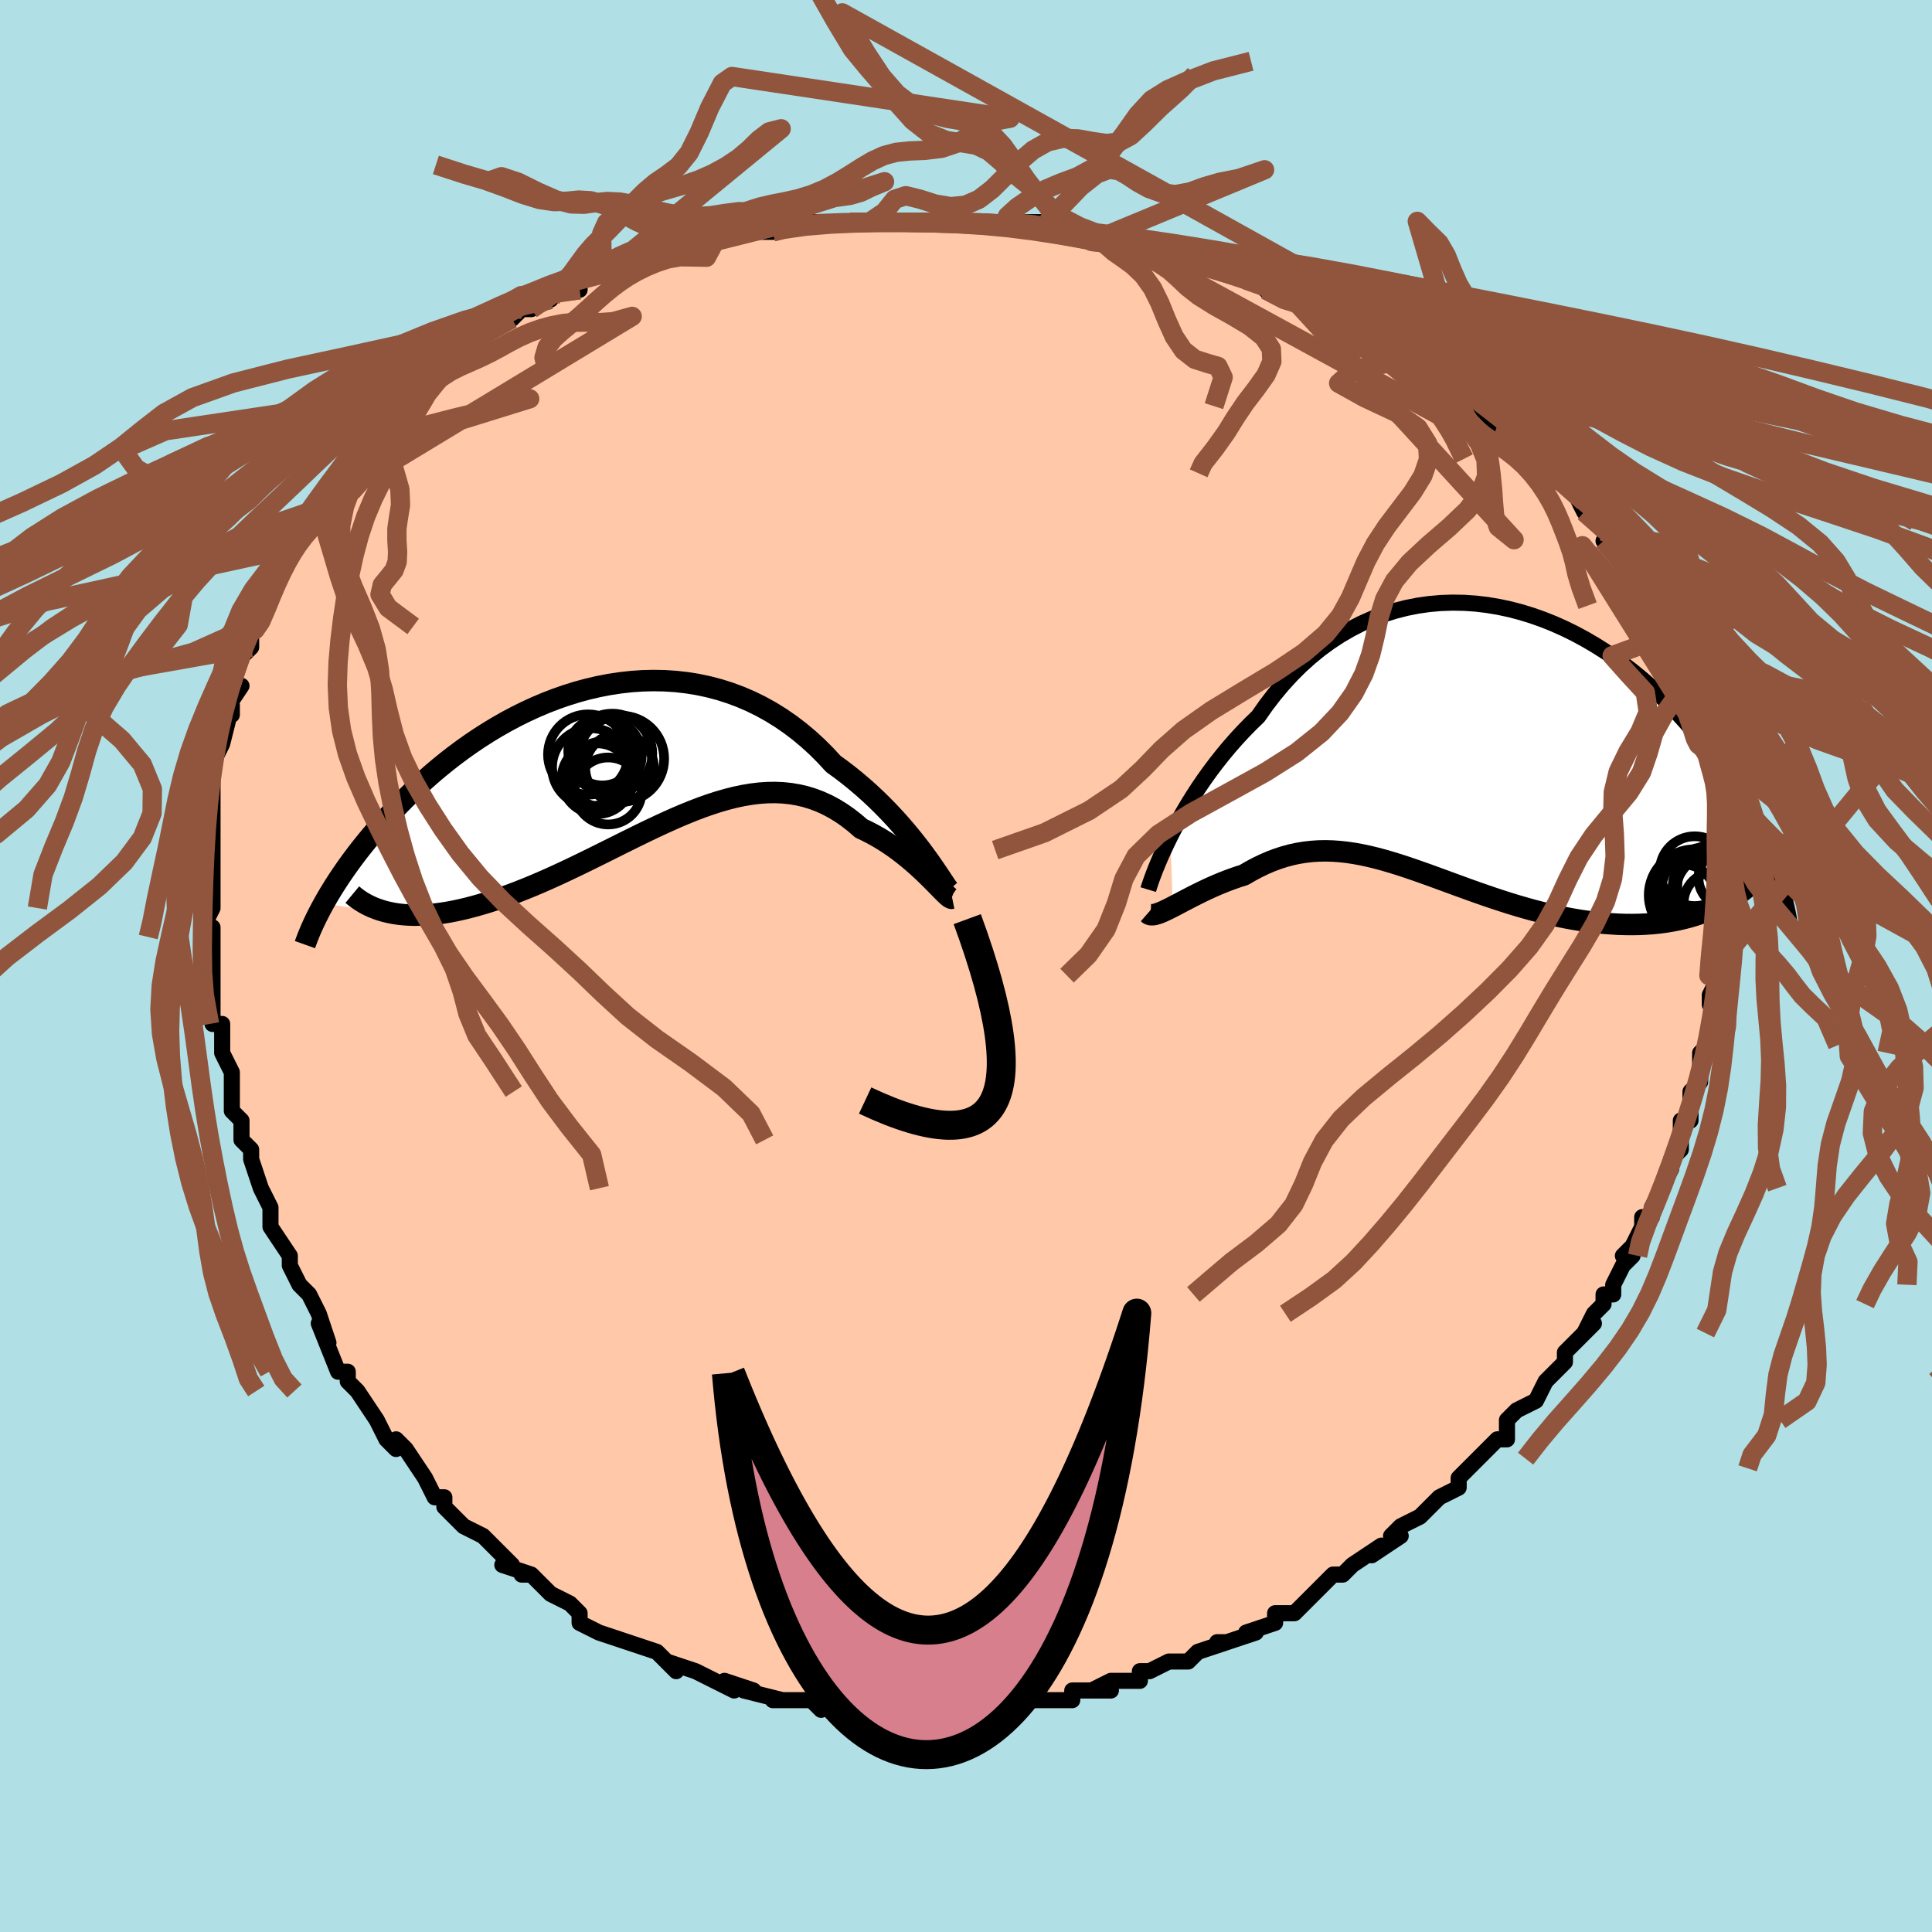 <svg viewBox="-100 -100 200 200" xmlns="http://www.w3.org/2000/svg" width="400" height="400" id="face-svg"><defs><clipPath id="leftEyeClipPath"><polyline points="31.243,10.058,30.806,9.475,30.338,8.872,29.841,8.252,29.315,7.62,28.762,6.98,28.181,6.333,27.573,5.685,26.94,5.037,26.282,4.392,25.6,3.754,24.894,3.125,24.167,2.507,23.418,1.902,22.648,1.312,21.859,0.74,21.028,-0.16,20.165,-1.021,19.269,-1.84,18.343,-2.614,17.388,-3.341,16.406,-4.017,15.399,-4.643,14.368,-5.214,13.316,-5.732,12.244,-6.194,11.156,-6.6,10.052,-6.951,8.935,-7.245,7.808,-7.483,6.672,-7.666,5.529,-7.795,4.383,-7.869,3.235,-7.892,2.086,-7.863,0.94,-7.784,-0.202,-7.657,-1.338,-7.484,-2.465,-7.266,-3.583,-7.006,-4.689,-6.705,-5.782,-6.365,-6.86,-5.989,-7.921,-5.579,-8.964,-5.138,-9.989,-4.667,-10.993,-4.169,-11.975,-3.646,-12.935,-3.101,-13.872,-2.536,-14.785,-1.953,-15.673,-1.355,-16.536,-0.743,-17.373,-0.121,-18.184,0.51,-18.969,1.148,-19.728,1.791,-20.461,2.437,-21.167,3.083,-21.848,3.729,-22.504,4.373,-23.134,5.013,-23.741,5.647,-24.324,6.275,-24.884,6.895,-25.423,7.507,-25.941,8.111,-26.438,8.71,-26.915,9.302,-27.372,9.886,-27.809,10.462,-28.227,11.03,-28.625,11.589,-29.005,12.139,-29.366,12.679,-29.709,13.208,-30.035,13.727,-30.343,14.235,-30.634,14.733,-30.909,15.218,-24.13,16.121,-23.656,16.213,-23.165,16.288,-22.657,16.343,-22.133,16.38,-21.591,16.397,-21.034,16.395,-20.461,16.373,-19.872,16.332,-19.267,16.27,-18.648,16.188,-18.014,16.087,-17.366,15.965,-16.704,15.823,-16.029,15.662,-15.338,15.481,-14.63,15.282,-13.905,15.064,-13.165,14.826,-12.409,14.569,-11.638,14.292,-10.853,13.996,-10.056,13.681,-9.245,13.349,-8.424,12.999,-7.592,12.633,-6.75,12.251,-5.899,11.856,-5.04,11.449,-4.174,11.03,-3.302,10.603,-2.424,10.169,-1.541,9.729,-0.656,9.287,0.233,8.844,1.124,8.403,2.015,7.965,2.907,7.535,3.799,7.114,4.689,6.705,5.577,6.31,6.462,5.933,7.344,5.576,8.222,5.241,9.095,4.933,9.962,4.653,10.823,4.404,11.677,4.188,12.525,4.009,13.364,3.868,14.196,3.767,15.018,3.71,15.832,3.698,16.635,3.732,17.429,3.815,18.213,3.947,18.986,4.129,19.747,4.363,20.497,4.648,21.236,4.985,21.962,5.374,22.675,5.812,23.376,6.301,24.063,6.837,24.736,7.418,25.324,7.697,25.901,7.995,26.464,8.31,27.015,8.641,27.552,8.986,28.074,9.343,28.582,9.711,29.073,10.086,29.549,10.468,30.007,10.852,30.447,11.237,30.868,11.62,31.269,11.996,31.649,12.364,32.008,12.719"></polyline></clipPath><clipPath id="rightEyeClipPath"><polyline points="-31.16,9.699,-30.754,8.911,-30.318,8.1,-29.851,7.272,-29.353,6.431,-28.827,5.581,-28.271,4.725,-27.686,3.868,-27.074,3.012,-26.435,2.162,-25.769,1.319,-25.078,0.487,-24.361,-0.331,-23.621,-1.132,-22.857,-1.915,-22.071,-2.677,-21.271,-3.819,-20.431,-4.917,-19.554,-5.968,-18.64,-6.968,-17.692,-7.913,-16.71,-8.8,-15.697,-9.628,-14.655,-10.393,-13.586,-11.095,-12.493,-11.731,-11.378,-12.301,-10.243,-12.805,-9.091,-13.241,-7.925,-13.609,-6.747,-13.911,-5.559,-14.146,-4.364,-14.316,-3.165,-14.421,-1.965,-14.462,-0.764,-14.441,0.433,-14.36,1.624,-14.219,2.808,-14.022,3.982,-13.771,5.144,-13.467,6.293,-13.112,7.425,-12.71,8.539,-12.263,9.634,-11.774,10.708,-11.244,11.76,-10.677,12.788,-10.076,13.791,-9.444,14.767,-8.782,15.717,-8.094,16.639,-7.384,17.533,-6.652,18.398,-5.903,19.234,-5.139,20.04,-4.363,20.816,-3.576,21.563,-2.783,22.28,-1.984,22.969,-1.183,23.629,-0.382,24.261,0.418,24.866,1.214,25.444,2.004,25.997,2.787,26.527,3.562,27.032,4.329,27.514,5.091,27.974,5.847,28.41,6.597,28.824,7.338,29.215,8.071,29.585,8.795,29.934,9.509,30.262,10.212,30.569,10.904,30.857,11.583,31.125,12.251,31.374,12.906,31.605,13.548,24.334,17.492,23.766,17.706,23.184,17.903,22.586,18.082,21.975,18.242,21.349,18.385,20.71,18.509,20.057,18.615,19.393,18.702,18.716,18.77,18.028,18.819,17.329,18.85,16.619,18.862,15.9,18.855,15.172,18.83,14.433,18.787,13.679,18.727,12.912,18.649,12.134,18.553,11.345,18.44,10.546,18.309,9.739,18.16,8.925,17.994,8.104,17.811,7.278,17.611,6.448,17.397,5.614,17.167,4.778,16.924,3.941,16.669,3.104,16.402,2.266,16.126,1.43,15.841,0.595,15.549,-0.236,15.253,-1.065,14.952,-1.89,14.651,-2.711,14.349,-3.527,14.05,-4.339,13.755,-5.144,13.467,-5.945,13.187,-6.739,12.917,-7.527,12.66,-8.309,12.418,-9.085,12.192,-9.855,11.986,-10.619,11.8,-11.376,11.638,-12.128,11.5,-12.875,11.389,-13.615,11.307,-14.351,11.255,-15.082,11.234,-15.808,11.246,-16.53,11.293,-17.247,11.374,-17.961,11.491,-18.671,11.645,-19.378,11.836,-20.081,12.063,-20.781,12.327,-21.478,12.627,-22.172,12.962,-22.862,13.33,-23.548,13.731,-24.113,13.909,-24.67,14.1,-25.219,14.302,-25.759,14.513,-26.291,14.734,-26.812,14.961,-27.323,15.194,-27.823,15.431,-28.31,15.67,-28.785,15.909,-29.245,16.145,-29.69,16.378,-30.119,16.604,-30.531,16.82,-30.924,17.025"></polyline></clipPath><filter id="fuzzy"><feTurbulence id="turbulence" baseFrequency="0.05" numOctaves="3" type="noise" result="noise"></feTurbulence><feDisplacementMap in="SourceGraphic" in2="noise" scale="2"></feDisplacementMap></filter><linearGradient id="rainbowGradient" x1="0%" y1="0%" x2="100%" y2="0%"><stop offset="0%" style="stop-color: rgb(128, 128, 128);  stop-opacity: 1"></stop><stop offset="50%" style="stop-color: rgb(128, 128, 128);  stop-opacity: 1"></stop><stop offset="100%" style="stop-color: rgb(255, 165, 0);  stop-opacity: 1"></stop></linearGradient></defs><title>That&#39;s an ugly face</title><desc>CREATED BY XUAN TANG, MORE INFO AT TXSTC55.GITHUB.IO</desc><rect x="-100" y="-100" width="100%" height="100%" opacity="1" fill="rgb(176, 224, 230)"></rect><polyline id="faceContour" points="78,1,78,1,77,3,77,4,78,3,77,7,77,7,77,8,76,9,76,11,76,12,75,13,75,13,75,15,75,16,74,16,74,19,73,20,73,21,72,23,72,23,71,25,71,26,70,26,70,27,69,29,68,30,69,30,68,31,67,33,67,34,66,34,66,35,65,36,64,38,65,37,63,39,62,40,62,41,60,43,60,43,60,43,59,45,57,46,56,47,56,49,55,49,53,51,53,51,52,52,51,53,51,53,51,54,49,55,49,55,48,56,47,57,45,58,44,59,45,59,42,61,43,60,40,62,40,62,39,63,38,63,38,63,36,65,36,65,35,66,34,67,32,67,32,68,29,69,30,69,27,70,26,70,27,70,24,71,24,71,23,72,21,72,19,73,18,73,18,74,16,74,15,74,13,75,15,75,12,75,11,75,11,76,9,76,7,76,6,76,4,77,3,77,5,77,2,77,0,77,0,77,-2,77,-4,77,-4,77,-5,77,-6,77,-7,77,-7,77,-11,77,-8,77,-11,77,-11,77,-14,77,-15,76,-15,77,-16,76,-18,76,-20,76,-19,76,-23,75,-22,75,-22,75,-25,74,-24,75,-26,74,-28,73,-28,73,-31,72,-30,73,-32,71,-32,71,-35,70,-35,70,-35,70,-38,69,-38,69,-40,68,-40,67,-41,66,-43,65,-43,65,-43,65,-45,63,-46,63,-45,63,-48,62,-47,62,-49,60,-50,59,-50,59,-52,58,-54,56,-54,55,-54,55,-55,55,-55,55,-56,53,-58,50,-59,49,-59,50,-60,49,-60,49,-61,47,-63,44,-63,44,-64,43,-64,43,-64,42,-65,42,-67,37,-66,39,-67,36,-68,34,-69,33,-69,33,-70,31,-70,31,-70,30,-72,27,-72,27,-72,25,-72,25,-73,23,-73,23,-74,20,-74,19,-75,18,-75,16,-76,15,-76,14,-76,13,-76,11,-77,9,-77,8,-77,6,-77,6,-78,6,-78,2,-78,3,-78,1,-78,-1,-78,-2,-78,-3,-78,-4,-79,-4,-78,-6,-78,-7,-78,-10,-78,-10,-78,-13,-78,-14,-78,-15,-78,-15,-78,-18,-78,-17,-78,-20,-78,-21,-77,-23,-77,-23,-76,-27,-76,-26,-77,-26,-75,-29,-76,-29,-76,-29,-75,-32,-74,-33,-74,-35,-74,-34,-74,-36,-73,-37,-72,-39,-71,-41,-71,-41,-70,-43,-70,-43,-70,-44,-69,-45,-68,-47,-67,-48,-68,-47,-66,-49,-66,-50,-65,-51,-65,-51,-63,-53,-63,-54,-61,-56,-62,-55,-61,-57,-60,-57,-58,-59,-58,-59,-56,-60,-55,-61,-55,-62,-54,-63,-53,-63,-51,-65,-52,-64,-50,-65,-49,-66,-47,-67,-47,-67,-46,-68,-45,-68,-43,-69,-43,-70,-41,-71,-40,-70,-40,-71,-37,-72,-37,-72,-36,-72,-35,-73,-34,-73,-33,-73,-31,-74,-31,-74,-28,-75,-28,-75,-26,-75,-25,-76,-24,-76,-20,-76,-20,-76,-20,-76,-18,-77,-17,-77,-14,-77,-13,-77,-12,-77,-10,-77,-10,-77,-8,-77,-6,-77,-8,-77,-4,-77,-3,-77,0,-77,1,-77,1,-77,4,-77,4,-77,4,-77,8,-77,8,-76,8,-76,13,-75,13,-76,14,-75,16,-75,14,-75,16,-75,19,-74,19,-74,23,-73,21,-74,23,-73,25,-73,27,-72,29,-71,29,-71,32,-71,31,-70,35,-69,33,-70,35,-68,39,-67,39,-68,38,-67,40,-66,41,-66,44,-64,43,-65,44,-64,47,-63,47,-62,48,-62,49,-61,51,-60,52,-59,52,-59,54,-57,54,-57,55,-56,56,-55,57,-55,56,-55,58,-54,61,-51,60,-52,60,-51,63,-49,64,-48,63,-49,64,-47,65,-46,66,-45,67,-44,66,-44,68,-42,69,-40,69,-40,70,-38,71,-38,70,-38,71,-36,71,-36,72,-34,73,-32,73,-32,73,-32,74,-30,74,-30,75,-29,76,-26,76,-26,76,-24,76,-23,76,-24,77,-22,77,-20,77,-20,78,-19,78,-18,78,-17,78,-16,78,-13,78,-12,78,-12,78,-11,79,-10,78,-8,78,-8,78,-6,79,-3,78,-3,78,-1,78,-1,78,1,78,1" fill="#ffc9a9" stroke="black" stroke-width="1.667" stroke-linejoin="round" filter="url(#fuzzy)"></polyline><g transform="translate(52.323 -23.155)"><polyline id="rightCountour" points="-31.16,9.699,-30.754,8.911,-30.318,8.1,-29.851,7.272,-29.353,6.431,-28.827,5.581,-28.271,4.725,-27.686,3.868,-27.074,3.012,-26.435,2.162,-25.769,1.319,-25.078,0.487,-24.361,-0.331,-23.621,-1.132,-22.857,-1.915,-22.071,-2.677,-21.271,-3.819,-20.431,-4.917,-19.554,-5.968,-18.64,-6.968,-17.692,-7.913,-16.71,-8.8,-15.697,-9.628,-14.655,-10.393,-13.586,-11.095,-12.493,-11.731,-11.378,-12.301,-10.243,-12.805,-9.091,-13.241,-7.925,-13.609,-6.747,-13.911,-5.559,-14.146,-4.364,-14.316,-3.165,-14.421,-1.965,-14.462,-0.764,-14.441,0.433,-14.36,1.624,-14.219,2.808,-14.022,3.982,-13.771,5.144,-13.467,6.293,-13.112,7.425,-12.71,8.539,-12.263,9.634,-11.774,10.708,-11.244,11.76,-10.677,12.788,-10.076,13.791,-9.444,14.767,-8.782,15.717,-8.094,16.639,-7.384,17.533,-6.652,18.398,-5.903,19.234,-5.139,20.04,-4.363,20.816,-3.576,21.563,-2.783,22.28,-1.984,22.969,-1.183,23.629,-0.382,24.261,0.418,24.866,1.214,25.444,2.004,25.997,2.787,26.527,3.562,27.032,4.329,27.514,5.091,27.974,5.847,28.41,6.597,28.824,7.338,29.215,8.071,29.585,8.795,29.934,9.509,30.262,10.212,30.569,10.904,30.857,11.583,31.125,12.251,31.374,12.906,31.605,13.548,24.334,17.492,23.766,17.706,23.184,17.903,22.586,18.082,21.975,18.242,21.349,18.385,20.71,18.509,20.057,18.615,19.393,18.702,18.716,18.77,18.028,18.819,17.329,18.85,16.619,18.862,15.9,18.855,15.172,18.83,14.433,18.787,13.679,18.727,12.912,18.649,12.134,18.553,11.345,18.44,10.546,18.309,9.739,18.16,8.925,17.994,8.104,17.811,7.278,17.611,6.448,17.397,5.614,17.167,4.778,16.924,3.941,16.669,3.104,16.402,2.266,16.126,1.43,15.841,0.595,15.549,-0.236,15.253,-1.065,14.952,-1.89,14.651,-2.711,14.349,-3.527,14.05,-4.339,13.755,-5.144,13.467,-5.945,13.187,-6.739,12.917,-7.527,12.66,-8.309,12.418,-9.085,12.192,-9.855,11.986,-10.619,11.8,-11.376,11.638,-12.128,11.5,-12.875,11.389,-13.615,11.307,-14.351,11.255,-15.082,11.234,-15.808,11.246,-16.53,11.293,-17.247,11.374,-17.961,11.491,-18.671,11.645,-19.378,11.836,-20.081,12.063,-20.781,12.327,-21.478,12.627,-22.172,12.962,-22.862,13.33,-23.548,13.731,-24.113,13.909,-24.67,14.1,-25.219,14.302,-25.759,14.513,-26.291,14.734,-26.812,14.961,-27.323,15.194,-27.823,15.431,-28.31,15.67,-28.785,15.909,-29.245,16.145,-29.69,16.378,-30.119,16.604,-30.531,16.82,-30.924,17.025" fill="white" stroke="white" stroke-width="0" stroke-linejoin="round" filter="url(#fuzzy)"></polyline></g><g transform="translate(-35.588 -21.659)"><polyline id="leftCountour" points="31.243,10.058,30.806,9.475,30.338,8.872,29.841,8.252,29.315,7.62,28.762,6.98,28.181,6.333,27.573,5.685,26.94,5.037,26.282,4.392,25.6,3.754,24.894,3.125,24.167,2.507,23.418,1.902,22.648,1.312,21.859,0.74,21.028,-0.16,20.165,-1.021,19.269,-1.84,18.343,-2.614,17.388,-3.341,16.406,-4.017,15.399,-4.643,14.368,-5.214,13.316,-5.732,12.244,-6.194,11.156,-6.6,10.052,-6.951,8.935,-7.245,7.808,-7.483,6.672,-7.666,5.529,-7.795,4.383,-7.869,3.235,-7.892,2.086,-7.863,0.94,-7.784,-0.202,-7.657,-1.338,-7.484,-2.465,-7.266,-3.583,-7.006,-4.689,-6.705,-5.782,-6.365,-6.86,-5.989,-7.921,-5.579,-8.964,-5.138,-9.989,-4.667,-10.993,-4.169,-11.975,-3.646,-12.935,-3.101,-13.872,-2.536,-14.785,-1.953,-15.673,-1.355,-16.536,-0.743,-17.373,-0.121,-18.184,0.51,-18.969,1.148,-19.728,1.791,-20.461,2.437,-21.167,3.083,-21.848,3.729,-22.504,4.373,-23.134,5.013,-23.741,5.647,-24.324,6.275,-24.884,6.895,-25.423,7.507,-25.941,8.111,-26.438,8.71,-26.915,9.302,-27.372,9.886,-27.809,10.462,-28.227,11.03,-28.625,11.589,-29.005,12.139,-29.366,12.679,-29.709,13.208,-30.035,13.727,-30.343,14.235,-30.634,14.733,-30.909,15.218,-24.13,16.121,-23.656,16.213,-23.165,16.288,-22.657,16.343,-22.133,16.38,-21.591,16.397,-21.034,16.395,-20.461,16.373,-19.872,16.332,-19.267,16.27,-18.648,16.188,-18.014,16.087,-17.366,15.965,-16.704,15.823,-16.029,15.662,-15.338,15.481,-14.63,15.282,-13.905,15.064,-13.165,14.826,-12.409,14.569,-11.638,14.292,-10.853,13.996,-10.056,13.681,-9.245,13.349,-8.424,12.999,-7.592,12.633,-6.75,12.251,-5.899,11.856,-5.04,11.449,-4.174,11.03,-3.302,10.603,-2.424,10.169,-1.541,9.729,-0.656,9.287,0.233,8.844,1.124,8.403,2.015,7.965,2.907,7.535,3.799,7.114,4.689,6.705,5.577,6.31,6.462,5.933,7.344,5.576,8.222,5.241,9.095,4.933,9.962,4.653,10.823,4.404,11.677,4.188,12.525,4.009,13.364,3.868,14.196,3.767,15.018,3.71,15.832,3.698,16.635,3.732,17.429,3.815,18.213,3.947,18.986,4.129,19.747,4.363,20.497,4.648,21.236,4.985,21.962,5.374,22.675,5.812,23.376,6.301,24.063,6.837,24.736,7.418,25.324,7.697,25.901,7.995,26.464,8.31,27.015,8.641,27.552,8.986,28.074,9.343,28.582,9.711,29.073,10.086,29.549,10.468,30.007,10.852,30.447,11.237,30.868,11.62,31.269,11.996,31.649,12.364,32.008,12.719" fill="white" stroke="white" stroke-width="0" stroke-linejoin="round" filter="url(#fuzzy)"></polyline></g><g transform="translate(52.323 -23.155)"><polyline id="rightUpper" points="-33.456,15.248,-33.372,14.971,-33.255,14.615,-33.106,14.187,-32.925,13.694,-32.711,13.143,-32.465,12.538,-32.187,11.885,-31.876,11.191,-31.534,10.461,-31.16,9.699,-30.754,8.911,-30.318,8.1,-29.851,7.272,-29.353,6.431,-28.827,5.581,-28.271,4.725,-27.686,3.868,-27.074,3.012,-26.435,2.162,-25.769,1.319,-25.078,0.487,-24.361,-0.331,-23.621,-1.132,-22.857,-1.915,-22.071,-2.677,-21.271,-3.819,-20.431,-4.917,-19.554,-5.968,-18.64,-6.968,-17.692,-7.913,-16.71,-8.8,-15.697,-9.628,-14.655,-10.393,-13.586,-11.095,-12.493,-11.731,-11.378,-12.301,-10.243,-12.805,-9.091,-13.241,-7.925,-13.609,-6.747,-13.911,-5.559,-14.146,-4.364,-14.316,-3.165,-14.421,-1.965,-14.462,-0.764,-14.441,0.433,-14.36,1.624,-14.219,2.808,-14.022,3.982,-13.771,5.144,-13.467,6.293,-13.112,7.425,-12.71,8.539,-12.263,9.634,-11.774,10.708,-11.244,11.76,-10.677,12.788,-10.076,13.791,-9.444,14.767,-8.782,15.717,-8.094,16.639,-7.384,17.533,-6.652,18.398,-5.903,19.234,-5.139,20.04,-4.363,20.816,-3.576,21.563,-2.783,22.28,-1.984,22.969,-1.183,23.629,-0.382,24.261,0.418,24.866,1.214,25.444,2.004,25.997,2.787,26.527,3.562,27.032,4.329,27.514,5.091,27.974,5.847,28.41,6.597,28.824,7.338,29.215,8.071,29.585,8.795,29.934,9.509,30.262,10.212,30.569,10.904,30.857,11.583,31.125,12.251,31.374,12.906,31.605,13.548,31.818,14.176,32.013,14.791,32.191,15.392,32.353,15.979,32.499,16.552,32.629,17.111,32.745,17.656,32.846,18.187,32.932,18.705,33.005,19.209" fill="none" stroke="black" stroke-width="1.667" stroke-linejoin="round" filter="url(#fuzzy)"></polyline><polyline id="rightLower" points="-33.493,17.685,-33.374,17.789,-33.218,17.844,-33.029,17.854,-32.809,17.825,-32.559,17.759,-32.281,17.662,-31.976,17.536,-31.648,17.386,-31.296,17.215,-30.924,17.025,-30.531,16.82,-30.119,16.604,-29.69,16.378,-29.245,16.145,-28.785,15.909,-28.31,15.67,-27.823,15.431,-27.323,15.194,-26.812,14.961,-26.291,14.734,-25.759,14.513,-25.219,14.302,-24.67,14.1,-24.113,13.909,-23.548,13.731,-22.862,13.33,-22.172,12.962,-21.478,12.627,-20.781,12.327,-20.081,12.063,-19.378,11.836,-18.671,11.645,-17.961,11.491,-17.247,11.374,-16.53,11.293,-15.808,11.246,-15.082,11.234,-14.351,11.255,-13.615,11.307,-12.875,11.389,-12.128,11.5,-11.376,11.638,-10.619,11.8,-9.855,11.986,-9.085,12.192,-8.309,12.418,-7.527,12.66,-6.739,12.917,-5.945,13.187,-5.144,13.467,-4.339,13.755,-3.527,14.05,-2.711,14.349,-1.89,14.651,-1.065,14.952,-0.236,15.253,0.595,15.549,1.43,15.841,2.266,16.126,3.104,16.402,3.941,16.669,4.778,16.924,5.614,17.167,6.448,17.397,7.278,17.611,8.104,17.811,8.925,17.994,9.739,18.16,10.546,18.309,11.345,18.44,12.134,18.553,12.912,18.649,13.679,18.727,14.433,18.787,15.172,18.83,15.9,18.855,16.619,18.862,17.329,18.85,18.028,18.819,18.716,18.77,19.393,18.702,20.057,18.615,20.71,18.509,21.349,18.385,21.975,18.242,22.586,18.082,23.184,17.903,23.766,17.706,24.334,17.492,24.887,17.261,25.423,17.013,25.945,16.748,26.45,16.467,26.94,16.17,27.414,15.858,27.872,15.531,28.315,15.189,28.742,14.833,29.154,14.463" fill="none" stroke="black" stroke-width="2.222" stroke-linejoin="round" filter="url(#fuzzy)"></polyline><!--[--><circle r="3.319" cx="22.76" cy="14.646" stroke="black" fill="none" stroke-width="1" filter="url(#fuzzy)" clip-path="url(#rightEyeClipPath)"></circle><circle r="4.24" cx="25.342" cy="15.67" stroke="black" fill="none" stroke-width="1" filter="url(#fuzzy)" clip-path="url(#rightEyeClipPath)"></circle><circle r="4.806" cx="24.417" cy="15.641" stroke="black" fill="none" stroke-width="1" filter="url(#fuzzy)" clip-path="url(#rightEyeClipPath)"></circle><circle r="4.651" cx="25.962" cy="14.935" stroke="black" fill="none" stroke-width="1" filter="url(#fuzzy)" clip-path="url(#rightEyeClipPath)"></circle><circle r="4.736" cx="23.093" cy="15.816" stroke="black" fill="none" stroke-width="1" filter="url(#fuzzy)" clip-path="url(#rightEyeClipPath)"></circle><circle r="3.223" cx="21.987" cy="15.871" stroke="black" fill="none" stroke-width="1" filter="url(#fuzzy)" clip-path="url(#rightEyeClipPath)"></circle><circle r="3.611" cx="23.112" cy="13.337" stroke="black" fill="none" stroke-width="1" filter="url(#fuzzy)" clip-path="url(#rightEyeClipPath)"></circle><circle r="3.201" cx="25.168" cy="16.629" stroke="black" fill="none" stroke-width="1" filter="url(#fuzzy)" clip-path="url(#rightEyeClipPath)"></circle><circle r="3.053" cx="26.558" cy="14.049" stroke="black" fill="none" stroke-width="1" filter="url(#fuzzy)" clip-path="url(#rightEyeClipPath)"></circle><circle r="4.336" cx="25.149" cy="15.139" stroke="black" fill="none" stroke-width="1" filter="url(#fuzzy)" clip-path="url(#rightEyeClipPath)"></circle><!--]--></g><g transform="translate(-35.588 -21.659)"><polyline id="leftUpper" points="33.834,13.782,33.728,13.66,33.587,13.467,33.412,13.209,33.202,12.893,32.958,12.523,32.68,12.106,32.369,11.646,32.025,11.148,31.65,10.618,31.243,10.058,30.806,9.475,30.338,8.872,29.841,8.252,29.315,7.62,28.762,6.98,28.181,6.333,27.573,5.685,26.94,5.037,26.282,4.392,25.6,3.754,24.894,3.125,24.167,2.507,23.418,1.902,22.648,1.312,21.859,0.74,21.028,-0.16,20.165,-1.021,19.269,-1.84,18.343,-2.614,17.388,-3.341,16.406,-4.017,15.399,-4.643,14.368,-5.214,13.316,-5.732,12.244,-6.194,11.156,-6.6,10.052,-6.951,8.935,-7.245,7.808,-7.483,6.672,-7.666,5.529,-7.795,4.383,-7.869,3.235,-7.892,2.086,-7.863,0.94,-7.784,-0.202,-7.657,-1.338,-7.484,-2.465,-7.266,-3.583,-7.006,-4.689,-6.705,-5.782,-6.365,-6.86,-5.989,-7.921,-5.579,-8.964,-5.138,-9.989,-4.667,-10.993,-4.169,-11.975,-3.646,-12.935,-3.101,-13.872,-2.536,-14.785,-1.953,-15.673,-1.355,-16.536,-0.743,-17.373,-0.121,-18.184,0.51,-18.969,1.148,-19.728,1.791,-20.461,2.437,-21.167,3.083,-21.848,3.729,-22.504,4.373,-23.134,5.013,-23.741,5.647,-24.324,6.275,-24.884,6.895,-25.423,7.507,-25.941,8.111,-26.438,8.71,-26.915,9.302,-27.372,9.886,-27.809,10.462,-28.227,11.03,-28.625,11.589,-29.005,12.139,-29.366,12.679,-29.709,13.208,-30.035,13.727,-30.343,14.235,-30.634,14.733,-30.909,15.218,-31.168,15.693,-31.411,16.156,-31.639,16.607,-31.852,17.047,-32.05,17.475,-32.235,17.892,-32.406,18.297,-32.564,18.691,-32.709,19.074,-32.842,19.446" fill="none" stroke="black" stroke-width="2.222" stroke-linejoin="round" filter="url(#fuzzy)"></polyline><polyline id="leftLower" points="34.162,14.638,34.083,14.654,33.969,14.609,33.823,14.509,33.647,14.36,33.44,14.167,33.206,13.936,32.944,13.671,32.657,13.377,32.344,13.058,32.008,12.719,31.649,12.364,31.269,11.996,30.868,11.62,30.447,11.237,30.007,10.852,29.549,10.468,29.073,10.086,28.582,9.711,28.074,9.343,27.552,8.986,27.015,8.641,26.464,8.31,25.901,7.995,25.324,7.697,24.736,7.418,24.063,6.837,23.376,6.301,22.675,5.812,21.962,5.374,21.236,4.985,20.497,4.648,19.747,4.363,18.986,4.129,18.213,3.947,17.429,3.815,16.635,3.732,15.832,3.698,15.018,3.71,14.196,3.767,13.364,3.868,12.525,4.009,11.677,4.188,10.823,4.404,9.962,4.653,9.095,4.933,8.222,5.241,7.344,5.576,6.462,5.933,5.577,6.31,4.689,6.705,3.799,7.114,2.907,7.535,2.015,7.965,1.124,8.403,0.233,8.844,-0.656,9.287,-1.541,9.729,-2.424,10.169,-3.302,10.603,-4.174,11.03,-5.04,11.449,-5.899,11.856,-6.75,12.251,-7.592,12.633,-8.424,12.999,-9.245,13.349,-10.056,13.681,-10.853,13.996,-11.638,14.292,-12.409,14.569,-13.165,14.826,-13.905,15.064,-14.63,15.282,-15.338,15.481,-16.029,15.662,-16.704,15.823,-17.366,15.965,-18.014,16.087,-18.648,16.188,-19.267,16.27,-19.872,16.332,-20.461,16.373,-21.034,16.395,-21.591,16.397,-22.133,16.38,-22.657,16.343,-23.165,16.288,-23.656,16.213,-24.13,16.121,-24.587,16.01,-25.027,15.882,-25.45,15.736,-25.856,15.574,-26.245,15.395,-26.617,15.2,-26.972,14.989,-27.312,14.764,-27.634,14.524,-27.942,14.269" fill="none" stroke="black" stroke-width="2.222" stroke-linejoin="round" filter="url(#fuzzy)"></polyline><!--[--><circle r="4.031" cx="-3.232" cy="1.073" stroke="black" fill="none" stroke-width="1" filter="url(#fuzzy)" clip-path="url(#leftEyeClipPath)"></circle><circle r="3.468" cx="-1.455" cy="3.54" stroke="black" fill="none" stroke-width="1" filter="url(#fuzzy)" clip-path="url(#leftEyeClipPath)"></circle><circle r="4.155" cx="-3.526" cy="-0.233" stroke="black" fill="none" stroke-width="1" filter="url(#fuzzy)" clip-path="url(#leftEyeClipPath)"></circle><circle r="3.4" cx="-2.046" cy="1.827" stroke="black" fill="none" stroke-width="1" filter="url(#fuzzy)" clip-path="url(#leftEyeClipPath)"></circle><circle r="4.146" cx="-1.033" cy="-0.318" stroke="black" fill="none" stroke-width="1" filter="url(#fuzzy)" clip-path="url(#leftEyeClipPath)"></circle><circle r="3.746" cx="-1.724" cy="-0.159" stroke="black" fill="none" stroke-width="1" filter="url(#fuzzy)" clip-path="url(#leftEyeClipPath)"></circle><circle r="4.457" cx="-0.116" cy="0.204" stroke="black" fill="none" stroke-width="1" filter="url(#fuzzy)" clip-path="url(#leftEyeClipPath)"></circle><circle r="3.555" cx="-0.274" cy="1.155" stroke="black" fill="none" stroke-width="1" filter="url(#fuzzy)" clip-path="url(#leftEyeClipPath)"></circle><circle r="3.662" cx="-2.608" cy="2.271" stroke="black" fill="none" stroke-width="1" filter="url(#fuzzy)" clip-path="url(#leftEyeClipPath)"></circle><circle r="3.528" cx="-2.059" cy="-0.558" stroke="black" fill="none" stroke-width="1" filter="url(#fuzzy)" clip-path="url(#leftEyeClipPath)"></circle><!--]--></g><g id="hairs"><!--[--><polyline points="78,-12,78.216,-11.009,78.388,-9.902,78.435,-8.721,78.474,-7.45,78.571,-6.099,78.716,-4.732,78.862,-3.428,78.965,-2.229,79.005,-1.13,78.98,-0.099,78.904,0.896,78.803,1.87,78.723,2.83,78.711,3.805,78.757,4.897,78.727,6.205,78.527,7.139" fill="none" stroke="rgb(145, 85, 61)" stroke-width="2" stroke-linejoin="round" filter="url(#fuzzy)"></polyline><polyline points="-10,-77,-8.428,-78.059,-7.378,-79.369,-6.235,-79.743,-4.798,-79.392,-3.19,-78.88,-1.581,-78.607,-0.064,-78.756,1.353,-79.376,2.713,-80.425,4.074,-81.778,5.476,-83.213,6.939,-84.469,8.463,-85.322,10.026,-85.682,11.595,-85.621,13.115,-85.35,14.534,-85.148,15.828,-85.288,17.056,-85.956,18.398,-87.194,20.114,-88.888,22.235,-90.781,23.688,-92.257" fill="none" stroke="rgb(145, 85, 61)" stroke-width="2" stroke-linejoin="round" filter="url(#fuzzy)"></polyline><polyline points="78,-12,78.605,-11.747,79.145,-11.027,79.345,-10.024,79.458,-8.87,79.653,-7.608,79.995,-6.265,80.511,-4.897,81.216,-3.577,82.094,-2.347,83.079,-1.208,84.066,-0.126,84.963,0.938,85.76,2.001,86.578,3.051,87.635,4.094,89.027,5.4,90.233,8.203" fill="none" stroke="rgb(145, 85, 61)" stroke-width="2" stroke-linejoin="round" filter="url(#fuzzy)"></polyline><polyline points="-49.821,-81.104,-48.093,-81.708,-46.312,-81.114,-44.355,-80.141,-42.482,-79.319,-40.883,-78.892,-39.557,-78.854,-38.367,-79.017,-37.153,-79.144,-35.807,-79.079,-34.311,-78.798,-32.712,-78.39,-31.086,-77.984,-29.492,-77.693,-27.954,-77.582,-26.462,-77.67,-24.982,-77.898,-23.484,-78.096,-21.993,-78.006,-20.621,-77.493,-19.447,-76.918,-18,-77,-26,-75,-26.865,-73.37,-28.214,-73.399,-29.605,-73.418,-30.883,-73.19,-32.04,-72.812,-33.095,-72.372,-34.063,-71.896,-34.961,-71.379,-35.816,-70.81,-36.652,-70.185,-37.484,-69.503,-38.312,-68.774,-39.142,-68.017,-39.989,-67.255,-40.874,-66.502,-41.791,-65.753,-42.672,-64.964,-43.368,-64.057,-43.684,-62.983,-43.43,-61.911" fill="none" stroke="rgb(145, 85, 61)" stroke-width="2" stroke-linejoin="round" filter="url(#fuzzy)"></polyline><polyline points="78,-13,82.017,-12.907,84.793,-12.663,84.795,-11.782,84.325,-10.595,84.673,-9.323,85.849,-8.017,87.225,-6.667,88.194,-5.279,88.567,-3.893,88.592,-2.55,88.7,-1.271,89.219,-0.048,90.239,1.148,91.677,2.35,93.393,3.592,95.266,4.91,97.156,6.332,98.876,7.841,100.309,9.342,101.761,10.762,103.758,12.287" fill="none" stroke="rgb(145, 85, 61)" stroke-width="2" stroke-linejoin="round" filter="url(#fuzzy)"></polyline><polyline points="-28,-75,-29.126,-75.706,-30.644,-75.887,-32.282,-76.283,-34.02,-77.04,-35.768,-77.966,-37.397,-78.766,-38.827,-79.216,-40.083,-79.291,-41.299,-79.172,-42.628,-79.125,-44.158,-79.349,-45.887,-79.885,-47.764,-80.613,-49.751,-81.331,-51.925,-81.968,-54.879,-82.928" fill="none" stroke="rgb(145, 85, 61)" stroke-width="2" stroke-linejoin="round" filter="url(#fuzzy)"></polyline><polyline points="-28,-75,-26.486,-75.451,-25.082,-75.887,-23.635,-76.299,-22.25,-76.689,-21.018,-77.112,-19.898,-77.624,-18.768,-78.207,-17.523,-78.764,-16.145,-79.186,-14.7,-79.44,-13.293,-79.592,-12.006,-79.773,-10.866,-80.103,-9.809,-80.619,-8.435,-81.186,-28,-75,-27.619,-75.673,-26.649,-76.455,-25.362,-77.059,-23.98,-77.629,-22.632,-78.155,-21.341,-78.57,-20.06,-78.87,-18.742,-79.125,-17.374,-79.429,-15.984,-79.857,-14.615,-80.431,-13.3,-81.128,-12.049,-81.892,-10.852,-82.657,-9.681,-83.349,-8.493,-83.892,-7.23,-84.231,-5.827,-84.373,-4.248,-84.437,-2.528,-84.643,-0.799,-85.222,0.785,-86.231,2.295,-87.348,4.559,-87.758,-24.232,-92.081,-25.228,-91.382,-26.517,-88.883,-27.629,-86.256,-28.669,-84.173,-29.78,-82.795,-30.973,-81.892,-32.157,-81.089,-33.256,-80.154,-34.278,-79.136,-35.291,-78.254,-36.311,-77.606,-37.201,-76.943,-37.713,-75.803,-37.689,-74.061,-37,-72,-19.135,-86.668,-20.393,-86.346,-21.463,-85.526,-22.439,-84.564,-23.555,-83.623,-24.846,-82.763,-26.234,-82.011,-27.651,-81.387,-29.069,-80.895,-30.473,-80.495,-31.83,-80.095,-33.093,-79.581,-34.222,-78.885,-35.216,-78.026,-36.111,-77.101,-36.96,-76.214,-37.795,-75.395,-38.614,-74.578,-39.397,-73.667,-40.142,-72.645,-40.881,-71.627,-41.673,-70.751,-42.506,-69.954,-43,-69" fill="none" stroke="rgb(145, 85, 61)" stroke-width="2" stroke-linejoin="round" filter="url(#fuzzy)"></polyline><polyline points="-45,-68,-43.629,-68.951,-42.579,-69.721,-41.561,-70.302,-40.56,-70.82,-39.579,-71.361,-38.622,-71.928,-37.689,-72.488,-36.77,-73.011,-35.837,-73.486,-34.86,-73.922,-33.818,-74.337,-32.705,-74.75,-31.529,-75.171,-30.307,-75.599,-29.071,-76.032,-27.854,-76.482,-26.68,-76.967,-25.571,-77.479,-24.603,-77.909" fill="none" stroke="rgb(145, 85, 61)" stroke-width="2" stroke-linejoin="round" filter="url(#fuzzy)"></polyline><polyline points="-46,-68,-47.281,-68.015,-48.188,-67.466,-49.145,-66.699,-50.188,-66.004,-51.3,-65.501,-52.482,-65.171,-53.717,-64.926,-54.949,-64.648,-56.105,-64.229,-57.144,-63.612,-58.088,-62.816,-59.015,-61.927,-60.015,-61.055,-61.129,-60.284,-62.321,-59.637,-63.5,-59.081,-64.59,-58.551,-65.606,-57.968,-66.688,-57.23,-68.046,-56.253,-70.05,-54.962,-55,-61,-56.264,-60.216,-57.616,-59.602,-58.948,-59.026,-60.31,-58.524,-61.692,-58.124,-63.03,-57.758,-64.263,-57.305,-65.373,-56.685,-66.387,-55.905,-67.345,-55.036,-68.287,-54.159,-69.23,-53.33,-70.177,-52.568,-71.116,-51.857,-72.03,-51.155,-72.924,-50.421,-73.842,-49.645,-74.869,-48.885,-76.067,-48.237,-77.389,-47.748,-78.671,-47.317,-79.819,-46.829,-81.181,-46.879" fill="none" stroke="rgb(145, 85, 61)" stroke-width="2" stroke-linejoin="round" filter="url(#fuzzy)"></polyline><polyline points="-57.229,-35.155,-59.817,-37.077,-60.66,-38.459,-60.43,-39.458,-59.791,-40.237,-59.204,-40.975,-58.887,-41.833,-58.84,-42.882,-58.914,-44.068,-58.913,-45.271,-58.744,-46.444,-58.537,-47.719,-58.603,-49.338,-59.193,-51.405,-60.185,-53.626,-61.011,-55.426,-61,-57,-62,-55,-60.791,-56.193,-59.258,-56.762,-57.93,-57.428,-56.906,-58.304,-56.048,-59.259,-55.215,-60.154,-54.329,-60.917,-53.369,-61.539,-52.352,-62.051,-51.312,-62.51,-50.275,-62.969,-49.255,-63.467,-48.249,-64.008,-47.246,-64.564,-46.228,-65.092,-45.177,-65.56,-44.076,-65.953,-42.912,-66.274,-41.683,-66.514,-40.405,-66.646,-39.116,-66.655,-37.853,-66.605,-36.525,-66.7,-34.558,-67.249,-68,-47,-67.329,-47.418,-66.551,-47.651,-65.515,-48.019,-64.439,-48.537,-63.484,-49.233,-62.7,-50.121,-62.057,-51.155,-61.48,-52.231,-60.873,-53.233,-60.148,-54.082,-59.244,-54.754,-58.148,-55.272,-56.894,-55.687,-55.554,-56.052,-54.202,-56.401,-52.883,-56.738,-51.606,-57.046,-50.359,-57.31,-49.162,-57.564,-48.091,-57.888,-47.245,-58.31,-46.558,-58.681,-45.167,-58.718,-59.211,-54.358,-60.675,-52.877,-61.761,-51.704,-62.681,-50.702,-63.478,-49.808,-64.199,-48.976,-64.895,-48.192,-65.602,-47.456,-66.334,-46.745,-67.083,-46.022,-67.822,-45.255,-68.521,-44.441,-69.158,-43.59,-69.733,-42.71,-70.268,-41.781,-70.794,-40.763,-71.335,-39.609,-71.894,-38.308,-72.458,-36.923,-73.02,-35.641,-73.594,-34.811,-74,-35" fill="none" stroke="rgb(145, 85, 61)" stroke-width="2" stroke-linejoin="round" filter="url(#fuzzy)"></polyline><polyline points="77,-22,75.822,-22.923,75.512,-23.519,75.271,-24.275,74.963,-25.246,74.589,-26.359,74.162,-27.508,73.694,-28.603,73.202,-29.604,72.701,-30.52,72.201,-31.393,71.7,-32.271,71.198,-33.178,70.696,-34.11,70.203,-35.035,69.724,-35.918,69.249,-36.74,68.749,-37.515,68.185,-38.29,67.527,-39.123,66.767,-40.054,65.927,-41.06,65.085,-42.023,64.39,-42.786,63.811,-43.507,76,-24,76.623,-22.239,76.957,-20.935,77.24,-19.924,77.48,-18.983,77.637,-17.977,77.702,-16.865,77.703,-15.67,77.68,-14.459,77.666,-13.291,77.671,-12.189,77.684,-11.135,77.685,-10.079,77.66,-8.973,77.608,-7.783,77.535,-6.503,77.447,-5.164,77.343,-3.825,77.224,-2.564,77.106,-1.432,77.015,-0.424,76.95,0.47,76.904,0.986,94.707,-20.641,94.781,-21.817,93.284,-22.581,91.226,-23.191,89.282,-23.847,87.646,-24.576,86.294,-25.336,85.147,-26.111,84.112,-26.923,83.103,-27.792,82.066,-28.719,80.993,-29.678,79.91,-30.623,78.841,-31.506,77.788,-32.3,76.737,-33.013,75.688,-33.702,74.665,-34.44,73.695,-35.268,72.774,-36.141,71.886,-36.938,71.089,-37.541,70.537,-37.904,70,-38" fill="none" stroke="rgb(145, 85, 61)" stroke-width="2" stroke-linejoin="round" filter="url(#fuzzy)"></polyline><polyline points="66,-44,67.524,-42.239,68.54,-40.914,69.318,-39.909,69.927,-39.075,70.397,-38.3,70.794,-37.505,71.197,-36.646,71.653,-35.723,72.164,-34.765,72.703,-33.815,73.244,-32.904,73.781,-32.031,74.326,-31.165,74.89,-30.257,75.464,-29.263,76.012,-28.167,76.482,-27.005,76.831,-25.86,77.062,-24.846,77.247,-24.059,77.55,-23.449,78.321,-22.378" fill="none" stroke="rgb(145, 85, 61)" stroke-width="2" stroke-linejoin="round" filter="url(#fuzzy)"></polyline><polyline points="64,-48,62.768,-49.292,61.851,-50.758,61.577,-52.394,61.569,-54.163,61.417,-55.785,60.944,-57.03,60.205,-57.9,59.356,-58.57,58.521,-59.227,57.743,-59.979,57.011,-60.858,56.309,-61.872,55.629,-63.016,54.957,-64.265,54.258,-65.556,53.487,-66.812,52.638,-68.014,51.769,-69.227,50.975,-70.565,50.314,-72.057,49.721,-73.553,48.977,-74.831,47.848,-75.932,46.719,-77.086,52,-59,52.729,-58.762,53.763,-58.198,54.934,-57.814,56.17,-57.608,57.366,-57.444,58.543,-57.254,59.86,-57.068,61.456,-56.936,63.321,-56.868,65.313,-56.812,67.286,-56.686,69.187,-56.451,70.988,-56.155,72.499,-55.893,73.507,-55.627,74.974,-55.059,51,-60,51.102,-58.498,51.481,-57.367,52.071,-56.4,52.793,-55.618,53.569,-54.978,54.365,-54.416,55.191,-53.866,56.057,-53.268,56.945,-52.575,57.819,-51.773,58.64,-50.875,59.386,-49.915,60.048,-48.927,60.622,-47.932,61.112,-46.938,61.54,-45.94,61.94,-44.928,62.331,-43.9,62.692,-42.856,62.982,-41.779,63.236,-40.592,63.671,-39.148,64.348,-37.303" fill="none" stroke="rgb(145, 85, 61)" stroke-width="2" stroke-linejoin="round" filter="url(#fuzzy)"></polyline><polyline points="49,-61,49.68,-59.181,50.167,-57.806,50.961,-57.001,51.874,-56.398,52.689,-55.753,53.308,-54.991,53.73,-54.123,54.008,-53.168,54.204,-52.099,54.367,-50.853,54.506,-49.425,54.611,-47.952,54.722,-46.639,55.095,-45.452,56.736,-44.128,33,-70,35.138,-68.422,36.654,-67.198,37.5,-66.168,38.216,-65.366,39.11,-64.786,40.183,-64.334,41.312,-63.889,42.397,-63.361,43.412,-62.719,44.375,-61.985,45.311,-61.191,46.224,-60.352,47.102,-59.459,47.929,-58.498,48.7,-57.485,49.413,-56.457,50.063,-55.443,50.627,-54.439,51.088,-53.466,51.572,-52.51" fill="none" stroke="rgb(145, 85, 61)" stroke-width="2" stroke-linejoin="round" filter="url(#fuzzy)"></polyline><polyline points="31,-70,32.939,-68.99,34.135,-68.621,35.431,-68.197,36.699,-67.706,37.798,-67.178,38.763,-66.607,39.694,-65.989,40.654,-65.337,41.649,-64.669,42.654,-63.991,43.649,-63.291,44.623,-62.549,45.574,-61.758,46.511,-60.933,47.463,-60.104,48.454,-59.293,49.453,-58.489,50.355,-57.641,51.131,-56.639,52.293,-55.198,16,-75,14.487,-75.452,13.2,-75.982,11.77,-76.53,10.274,-77.31,8.834,-78.396,7.489,-79.785,6.226,-81.438,5.019,-83.228,3.823,-84.913,2.582,-86.23,1.236,-87.048,-0.26,-87.463,-1.913,-87.744,-3.679,-88.192,-5.462,-89.008,-7.155,-90.289,-8.732,-92.1,-10.296,-94.474,-11.887,-97.101,-12.814,-98.668,45.515,-66.203,43.103,-67.435,41.556,-68.178,40.409,-68.658,39.338,-68.993,38.178,-69.314,36.93,-69.695,35.656,-70.135,34.397,-70.592,33.15,-71.026,31.885,-71.427,30.576,-71.81,29.21,-72.208,27.799,-72.644,26.367,-73.114,24.951,-73.583,23.575,-74,22.239,-74.335,20.908,-74.59,19.53,-74.792,18.1,-74.96,16.719,-75.077,15.615,-75.109,14.948,-75.059,14,-75,13,-76,13.959,-75.159,14.634,-74.511,15.298,-73.93,16.197,-73.307,17.277,-72.524,18.359,-71.49,19.301,-70.171,20.079,-68.595,20.783,-66.859,21.554,-65.149,22.514,-63.723,23.685,-62.807,24.959,-62.397,26.083,-62.073,26.622,-60.943,25.667,-57.957" fill="none" stroke="rgb(145, 85, 61)" stroke-width="2" stroke-linejoin="round" filter="url(#fuzzy)"></polyline><polyline points="-15.902,-102.035,-13.53,-97.855,-11.757,-94.908,-10.199,-93.014,-8.725,-91.307,-7.19,-89.396,-5.523,-87.531,-3.765,-86.154,-2.024,-85.453,-0.403,-85.213,1.054,-84.971,2.364,-84.346,3.587,-83.308,4.794,-82.157,6.029,-81.168,7.268,-80.172,8.468,-78.617,9.924,-76.49,13,-75,30.909,-82.424,28.265,-81.528,26.251,-81.13,24.658,-80.666,23.192,-80.134,21.725,-79.861,20.273,-80.007,18.921,-80.492,17.747,-81.143,16.756,-81.805,15.85,-82.326,14.844,-82.486,13.543,-81.999,11.853,-80.661,9.947,-78.679,8.429,-77.007,8,-77" fill="none" stroke="rgb(145, 85, 61)" stroke-width="2" stroke-linejoin="round" filter="url(#fuzzy)"></polyline><polyline points="4,-77,4.29,-77.632,5.305,-78.553,6.706,-79.517,8.239,-80.399,9.844,-81.08,11.509,-81.694,13.192,-82.609,14.829,-84.113,16.36,-86.11,17.782,-88.123,19.211,-89.669,20.875,-90.712,22.981,-91.65,25.612,-92.663,29.508,-93.654" fill="none" stroke="rgb(145, 85, 61)" stroke-width="2" stroke-linejoin="round" filter="url(#fuzzy)"></polyline><polyline points="-8,-77,-3.641,-76.997,-0.195,-76.949,2.68,-76.778,5.356,-76.464,7.98,-76.05,10.564,-75.584,13.108,-75.092,15.642,-74.574,18.196,-74.018,20.786,-73.412,23.404,-72.748,26.034,-72.019,28.657,-71.224,31.255,-70.361,33.81,-69.435,36.306,-68.45,38.734,-67.412,41.104,-66.32,43.434,-65.168,45.746,-63.947,48.045,-62.65,50.315,-61.279,52.518,-59.844,54.629,-58.361,56.653,-56.843,58.647,-55.291,60.686,-53.682,62.667,-52.04,63.375,-51" fill="none" stroke="rgb(145, 85, 61)" stroke-width="2" stroke-linejoin="round" filter="url(#fuzzy)"></polyline><polyline points="-6,-77,-3.774,-77,-1.182,-76.989,1.463,-76.933,4.271,-76.79,7.354,-76.544,10.716,-76.207,14.255,-75.796,17.85,-75.325,21.472,-74.795,25.212,-74.193,29.219,-73.506,33.603,-72.727,38.373,-71.859,43.443,-70.916,48.701,-69.917,54.067,-68.874,59.522,-67.793,65.071,-66.672,70.692,-65.509,76.33,-64.299,81.953,-63.036,87.631,-61.708,93.478,-60.301,99.362,-58.827,104.643,-57.359,109.033,-56.048,116.551,-55" fill="none" stroke="rgb(145, 85, 61)" stroke-width="2" stroke-linejoin="round" filter="url(#fuzzy)"></polyline><polyline points="-6,-77,-3.631,-77,-1.082,-76.989,1.484,-76.932,4.169,-76.787,6.989,-76.541,9.879,-76.202,12.78,-75.79,15.71,-75.317,18.78,-74.783,22.137,-74.178,25.878,-73.487,29.985,-72.704,34.324,-71.834,38.702,-70.89,42.969,-69.889,47.085,-68.843,51.129,-67.758,55.254,-66.633,59.609,-65.464,64.291,-64.248,69.315,-62.977,74.625,-61.646,80.123,-60.25,85.67,-58.811,91.059,-57.393,96.003,-56.094,100.39,-54.982,105.298,-54" fill="none" stroke="rgb(145, 85, 61)" stroke-width="2" stroke-linejoin="round" filter="url(#fuzzy)"></polyline><polyline points="-8,-77,-6.397,-77,-3.396,-76.986,-0.322,-76.911,2.551,-76.724,5.287,-76.418,7.967,-76.02,10.625,-75.566,13.276,-75.075,15.922,-74.551,18.556,-73.986,21.165,-73.37,23.74,-72.696,26.287,-71.958,28.821,-71.153,31.36,-70.283,33.917,-69.349,36.49,-68.355,39.073,-67.304,41.648,-66.193,44.194,-65.02,46.686,-63.78,49.099,-62.47,51.419,-61.092,53.646,-59.653,55.805,-58.161,57.941,-56.623,60.112,-55.042,62.361,-53.42,64.691,-51.76,67.033,-50.076,69.249,-48.399,71.186,-46.771,72.778,-45.253,73.94,-44" fill="none" stroke="rgb(145, 85, 61)" stroke-width="2" stroke-linejoin="round" filter="url(#fuzzy)"></polyline><polyline points="-8,-77,-6.432,-77,-3.463,-76.988,-0.403,-76.921,2.451,-76.746,5.161,-76.45,7.802,-76.059,10.394,-75.611,12.943,-75.131,15.468,-74.623,17.991,-74.079,20.523,-73.488,23.058,-72.841,25.591,-72.133,28.123,-71.357,30.66,-70.512,33.203,-69.601,35.741,-68.631,38.26,-67.615,40.761,-66.56,43.271,-65.456,45.814,-64.276,48.36,-62.995,50.786,-61.622,52.943,-60.223,54.635,-59" fill="none" stroke="rgb(145, 85, 61)" stroke-width="2" stroke-linejoin="round" filter="url(#fuzzy)"></polyline><polyline points="-10,-77,-6.984,-77,-4.253,-76.997,-1.443,-76.975,1.394,-76.9,4.279,-76.742,7.26,-76.492,10.341,-76.154,13.481,-75.741,16.644,-75.261,19.838,-74.712,23.121,-74.086,26.568,-73.376,30.227,-72.58,34.093,-71.701,38.117,-70.752,42.231,-69.743,46.381,-68.684,50.548,-67.579,54.747,-66.43,59.011,-65.235,63.354,-63.993,67.739,-62.703,72.072,-61.37,76.248,-60.003,80.23,-58.612,84.121,-57.206,88.175,-55.785,92.692,-54.334,97.833,-52.828,103.472,-51.24,109.196,-49.555,114.526,-47.773,119.193,-45.898,123.188,-43.942,126.622,-41.955,131.74,-40" fill="none" stroke="rgb(145, 85, 61)" stroke-width="2" stroke-linejoin="round" filter="url(#fuzzy)"></polyline><polyline points="-10,-77,-8.356,-77,-6.164,-76.998,-3.338,-76.976,-0.282,-76.897,2.767,-76.722,5.751,-76.438,8.683,-76.062,11.608,-75.627,14.584,-75.156,17.663,-74.654,20.854,-74.116,24.122,-73.532,27.417,-72.895,30.726,-72.197,34.099,-71.433,37.624,-70.598,41.367,-69.691,45.316,-68.723,49.371,-67.714,53.396,-66.683,57.3,-65.623,61.079,-64.478,64.638,-63.205,66.805,-62" fill="none" stroke="rgb(145, 85, 61)" stroke-width="2" stroke-linejoin="round" filter="url(#fuzzy)"></polyline><polyline points="-12,-77,-9.557,-77,-6.722,-76.999,-3.852,-76.993,-0.954,-76.963,2.004,-76.881,5.001,-76.724,8.004,-76.481,11.015,-76.153,14.095,-75.751,17.337,-75.281,20.815,-74.742,24.545,-74.127,28.472,-73.429,32.508,-72.644,36.592,-71.775,40.739,-70.835,45.049,-69.834,49.664,-68.784,54.674,-67.69,60.041,-66.552,65.571,-65.37,70.961,-64.138,75.919,-62.855,80.307,-61.522,84.231,-60.148,88.02,-58.75,92.087,-57.356,96.72,-55.982,101.942,-54.605,107.56,-53.154,113.454,-51.555,119.946,-49.921,127.632,-49" fill="none" stroke="rgb(145, 85, 61)" stroke-width="2" stroke-linejoin="round" filter="url(#fuzzy)"></polyline><polyline points="-20,-76,-17.497,-76.624,-15.088,-76.865,-12.588,-76.954,-9.925,-76.982,-7.077,-76.981,-4.063,-76.946,-0.942,-76.856,2.228,-76.688,5.424,-76.43,8.662,-76.087,11.991,-75.678,15.481,-75.225,19.206,-74.739,23.197,-74.218,27.397,-73.654,31.668,-73.04,35.858,-72.369,39.93,-71.637,44.032,-70.834,48.44,-69.939,53.308,-68.911,58.266,-67.76,62.347,-67" fill="none" stroke="rgb(145, 85, 61)" stroke-width="2" stroke-linejoin="round" filter="url(#fuzzy)"></polyline><polyline points="-20,-76,-18.955,-76.249,-16.628,-76.582,-13.974,-76.801,-11.386,-76.915,-8.874,-76.963,-6.33,-76.969,-3.694,-76.934,-0.988,-76.842,1.735,-76.674,4.433,-76.42,7.084,-76.083,9.682,-75.68,12.233,-75.231,14.752,-74.745,17.262,-74.223,19.773,-73.66,22.276,-73.045,24.749,-72.375,27.18,-71.643,29.6,-70.839,32.086,-69.943,34.712,-68.915,37.283,-67.762,38.353,-67" fill="none" stroke="rgb(145, 85, 61)" stroke-width="2" stroke-linejoin="round" filter="url(#fuzzy)"></polyline><polyline points="-26,-75,-28.412,-74.659,-31.439,-73.958,-34.644,-73.155,-37.707,-72.316,-40.504,-71.432,-43.097,-70.482,-45.623,-69.454,-48.17,-68.352,-50.718,-67.185,-53.183,-65.963,-55.479,-64.695,-57.583,-63.381,-59.549,-62.017,-61.477,-60.592,-63.466,-59.093,-65.573,-57.511,-67.802,-55.84,-70.122,-54.087,-72.502,-52.26,-74.925,-50.375,-77.386,-48.443,-79.862,-46.47,-82.281,-44.461,-84.529,-42.414,-86.495,-40.329,-88.145,-38.203,-89.582,-36.03,-91.033,-33.806,-92.725,-31.548,-94.687,-29.336,-96.68,-27.317,-98.606,-25.523,-101.158,-23" fill="none" stroke="rgb(145, 85, 61)" stroke-width="2" stroke-linejoin="round" filter="url(#fuzzy)"></polyline><polyline points="-31,-74,-34.237,-73.287,-37.146,-72.681,-39.155,-71.995,-40.918,-71.2,-42.929,-70.292,-45.335,-69.278,-48.003,-68.176,-50.698,-66.994,-53.266,-65.73,-55.717,-64.371,-58.181,-62.905,-60.794,-61.335,-63.611,-59.673,-66.578,-57.945,-69.584,-56.177,-72.538,-54.391,-75.417,-52.603,-78.257,-50.823,-81.105,-49.047,-83.958,-47.261,-86.754,-45.433,-89.416,-43.519,-91.903,-41.47,-94.227,-39.264,-96.4,-36.926,-98.359,-34.541,-100.017,-32.232,-101.485,-30.109,-103.303,-28.186,-105.983,-26" fill="none" stroke="rgb(145, 85, 61)" stroke-width="2" stroke-linejoin="round" filter="url(#fuzzy)"></polyline><polyline points="-35,-73,-37.342,-72.098,-39.903,-71.265,-42.152,-70.356,-44.17,-69.331,-46.207,-68.22,-48.394,-67.046,-50.706,-65.807,-53.056,-64.479,-55.395,-63.037,-57.741,-61.476,-60.154,-59.813,-62.671,-58.08,-65.266,-56.31,-67.843,-54.526,-70.28,-52.745,-72.489,-50.979,-74.484,-49.24,-76.397,-47.537,-78.431,-45.857,-80.738,-44.15,-83.282,-42.309,-85.845,-40.102,-88.665,-37" fill="none" stroke="rgb(145, 85, 61)" stroke-width="2" stroke-linejoin="round" filter="url(#fuzzy)"></polyline><polyline points="-36,-72,-38.262,-71.465,-41.872,-70.527,-45.168,-69.47,-47.872,-68.334,-50.344,-67.137,-52.901,-65.895,-55.628,-64.617,-58.456,-63.304,-61.312,-61.947,-64.201,-60.53,-67.208,-59.035,-70.444,-57.451,-73.982,-55.773,-77.816,-54.01,-81.857,-52.176,-85.953,-50.287,-89.914,-48.355,-93.55,-46.386,-96.708,-44.381,-99.354,-42.34,-101.662,-40.262,-104.05,-38.144,-107.067,-35.978,-111.093,-33.76,-115.926,-31.508,-120.567,-29.304,-123.64,-27.298,-124.929,-25.516,-128.184,-23" fill="none" stroke="rgb(145, 85, 61)" stroke-width="2" stroke-linejoin="round" filter="url(#fuzzy)"></polyline><polyline points="-40,-70,-46.039,-69.398,-47.965,-68.291,-49.833,-67.064,-52.987,-65.795,-57.777,-64.497,-63.836,-63.168,-70.217,-61.793,-75.849,-60.353,-80.099,-58.828,-83.028,-57.211,-85.231,-55.5,-87.443,-53.708,-90.188,-51.848,-93.647,-49.934,-97.731,-47.977,-102.234,-45.98,-106.932,-43.947,-111.594,-41.876,-115.944,-39.769,-119.664,-37.628,-122.476,-35.458,-124.288,-33.266,-125.301,-31.06,-126.005,-28.844,-127.041,-26.611,-128.986,-24.347,-132.158,-22.031,-136.526,-19.644,-141.749,-17.177,-147.309,-14.629,-152.657,-12.005,-157.325,-9.324,-160.993,-6.641,-163.719,-4.054,-166.536,-1.605,-170.812,1" fill="none" stroke="rgb(145, 85, 61)" stroke-width="2" stroke-linejoin="round" filter="url(#fuzzy)"></polyline><polyline points="-40,-70,-44.2,-69.401,-46.851,-68.297,-49.032,-67.074,-50.929,-65.809,-52.598,-64.515,-54.18,-63.192,-55.83,-61.824,-57.624,-60.391,-59.548,-58.876,-61.535,-57.266,-63.519,-55.564,-65.476,-53.777,-67.426,-51.923,-69.414,-50.016,-71.469,-48.065,-73.579,-46.077,-75.69,-44.052,-77.73,-41.99,-79.648,-39.891,-81.439,-37.755,-83.141,-35.588,-84.797,-33.398,-86.412,-31.197,-87.924,-28.996,-89.23,-26.791,-90.254,-24.562,-91.021,-22.277,-91.674,-19.909,-92.403,-17.462,-93.328,-14.949,-94.423,-12.335,-95.545,-9.461,-96.133,-6" fill="none" stroke="rgb(145, 85, 61)" stroke-width="2" stroke-linejoin="round" filter="url(#fuzzy)"></polyline><polyline points="-43,-69,-47.493,-67.987,-51.837,-66.858,-55.249,-65.658,-58.445,-64.346,-61.664,-62.879,-64.724,-61.265,-67.453,-59.549,-69.89,-57.78,-72.274,-55.993,-74.892,-54.207,-77.916,-52.431,-81.309,-50.67,-84.871,-48.925,-88.408,-47.18,-91.888,-45.398,-95.457,-43.524,-99.289,-41.495,-103.368,-39.278,-107.419,-36.904,-111.109,-34.479,-114.439,-32.153,-117.632,-30.111,-118.901,-29" fill="none" stroke="rgb(145, 85, 61)" stroke-width="2" stroke-linejoin="round" filter="url(#fuzzy)"></polyline><polyline points="-43,-69,-48.059,-67.967,-49.93,-66.815,-51.563,-65.583,-53.873,-64.227,-57.119,-62.714,-61.162,-61.063,-65.588,-59.32,-69.893,-57.529,-73.703,-55.719,-76.925,-53.91,-79.755,-52.104,-82.579,-50.299,-85.791,-48.478,-89.653,-46.619,-94.213,-44.695,-99.301,-42.686,-104.58,-40.584,-109.609,-38.397,-113.93,-36.149,-117.168,-33.862,-119.12,-31.557,-119.831,-29.237,-119.603,-26.898,-118.944,-24.526,-118.46,-22.114,-118.704,-19.662,-120.032,-17.176,-122.483,-14.666,-125.75,-12.144,-129.269,-9.621,-132.461,-7.119,-135.04,-4.661,-137.21,-2.241,-139.493,0.191,-142.033,2.662,-144.058,4.911,-146.864,6" fill="none" stroke="rgb(145, 85, 61)" stroke-width="2" stroke-linejoin="round" filter="url(#fuzzy)"></polyline><polyline points="-47,-67,-49.15,-65.793,-51.268,-64.466,-53.396,-63.158,-55.767,-61.833,-58.391,-60.445,-61.056,-58.969,-63.545,-57.386,-65.8,-55.696,-67.923,-53.913,-70.05,-52.065,-72.246,-50.173,-74.48,-48.249,-76.693,-46.295,-78.865,-44.306,-81.031,-42.281,-83.233,-40.221,-85.454,-38.125,-87.594,-35.979,-89.503,-33.762,-91.058,-31.469,-92.218,-29.203,-93.049,-27.369,-93.928,-27" fill="none" stroke="rgb(145, 85, 61)" stroke-width="2" stroke-linejoin="round" filter="url(#fuzzy)"></polyline><polyline points="-50,-65,-50.463,-64.309,-52.399,-62.843,-54.276,-61.09,-55.759,-59.252,-56.855,-57.408,-57.739,-55.577,-58.605,-53.762,-59.534,-51.959,-60.485,-50.163,-61.375,-48.355,-62.146,-46.507,-62.79,-44.588,-63.33,-42.575,-63.79,-40.461,-64.187,-38.261,-64.527,-36,-64.807,-33.706,-65.006,-31.396,-65.082,-29.074,-64.978,-26.732,-64.637,-24.358,-64.028,-21.944,-63.159,-19.492,-62.084,-17.009,-60.881,-14.504,-59.62,-11.991,-58.325,-9.481,-56.972,-6.991,-55.549,-4.533,-54.146,-2.11,-52.964,0.285,-52.155,2.648,-51.556,4.95,-50.636,7.2,-48.977,9.672,-46.815,13" fill="none" stroke="rgb(145, 85, 61)" stroke-width="2" stroke-linejoin="round" filter="url(#fuzzy)"></polyline><polyline points="-52,-64,-53.236,-62.964,-54.713,-61.727,-56.312,-60.344,-57.968,-58.847,-59.61,-57.232,-61.203,-55.502,-62.739,-53.68,-64.218,-51.799,-65.64,-49.88,-67.002,-47.931,-68.304,-45.951,-69.548,-43.935,-70.734,-41.883,-71.863,-39.792,-72.931,-37.665,-73.93,-35.504,-74.85,-33.319,-75.681,-31.127,-76.415,-28.944,-77.052,-26.768,-77.603,-24.572,-78.085,-22.309,-78.504,-19.95,-78.844,-17.519,-79.082,-15.073,-79.233,-12.624,-79.348,-10" fill="none" stroke="rgb(145, 85, 61)" stroke-width="2" stroke-linejoin="round" filter="url(#fuzzy)"></polyline><polyline points="-51,-65,-53.431,-63.069,-56.073,-61.147,-60.296,-59.254,-66.31,-57.401,-72.889,-55.58,-78.479,-53.778,-82.269,-51.989,-84.433,-50.212,-85.779,-48.433,-87.247,-46.624,-89.537,-44.744,-92.931,-42.761,-97.27,-40.662,-102.06,-38.46,-106.678,-36.192,-110.635,-33.9,-113.821,-31.609,-116.61,-29.324,-119.74,-27.025,-123.955,-24.684,-129.538,-22.287,-136.009,-19.841,-142.269,-17.368,-147.236,-14.879,-150.586,-12.353,-152.813,-9.749,-154.22,-7.098,-154.263,-4.655,-155.225,-3" fill="none" stroke="rgb(145, 85, 61)" stroke-width="2" stroke-linejoin="round" filter="url(#fuzzy)"></polyline><polyline points="-54,-63,-57.077,-61.065,-61.563,-59.157,-66.649,-57.301,-71.152,-55.482,-74.464,-53.679,-76.634,-51.887,-78.144,-50.105,-79.638,-48.319,-81.678,-46.499,-84.577,-44.603,-88.329,-42.601,-92.66,-40.485,-97.16,-38.274,-101.41,-36.002,-105.08,-33.704,-107.979,-31.401,-110.085,-29.094,-111.57,-26.768,-112.785,-24.407,-114.189,-22.001,-116.238,-19.553,-119.258,-17.073,-123.352,-14.571,-128.359,-12.056,-133.892,-9.542,-139.427,-7.051,-144.432,-4.605,-148.461,-2.2,-151.185,0.222,-152.335,2.684,-152.003,4.921,-153.201,6" fill="none" stroke="rgb(145, 85, 61)" stroke-width="2" stroke-linejoin="round" filter="url(#fuzzy)"></polyline><polyline points="-55,-61,-58.376,-59.08,-62.242,-57.226,-65.512,-55.424,-68.155,-53.632,-70.492,-51.844,-72.612,-50.068,-74.503,-48.295,-76.309,-46.491,-78.371,-44.609,-81.047,-42.614,-84.484,-40.497,-88.497,-38.279,-92.639,-36,-96.413,-33.701,-99.494,-31.402,-101.843,-29.104,-103.664,-26.789,-105.264,-24.436,-106.918,-22.034,-108.809,-19.589,-111.039,-17.111,-113.632,-14.612,-116.508,-12.097,-119.466,-9.577,-122.264,-7.084,-124.803,-4.656,-127.28,-2.286,-130.125,0.167,-133.359,2.949,-134.706,6" fill="none" stroke="rgb(145, 85, 61)" stroke-width="2" stroke-linejoin="round" filter="url(#fuzzy)"></polyline><polyline points="-56,-60,-57.674,-58.739,-58.823,-57.158,-60.013,-55.369,-61.33,-53.465,-62.571,-51.519,-63.592,-49.559,-64.331,-47.58,-64.728,-45.569,-64.709,-43.521,-64.256,-41.433,-63.461,-39.309,-62.522,-37.152,-61.665,-34.968,-61.048,-32.765,-60.709,-30.547,-60.574,-28.313,-60.517,-26.054,-60.415,-23.755,-60.195,-21.402,-59.837,-18.986,-59.351,-16.507,-58.754,-13.975,-58.048,-11.411,-57.216,-8.838,-56.22,-6.284,-55.013,-3.766,-53.559,-1.287,-51.875,1.168,-50.05,3.63,-48.222,6.131,-46.487,8.685,-44.827,11.287,-43.096,13.923,-41.076,16.62,-38.752,19.529,-37.947,23" fill="none" stroke="rgb(145, 85, 61)" stroke-width="2" stroke-linejoin="round" filter="url(#fuzzy)"></polyline><polyline points="-58,-59,-61.208,-57.123,-65.955,-55.344,-69.301,-53.563,-71.089,-51.771,-72.463,-49.992,-74.255,-48.223,-76.628,-46.424,-79.3,-44.543,-81.871,-42.541,-84.029,-40.412,-85.638,-38.183,-86.752,-35.895,-87.586,-33.59,-88.466,-31.286,-89.729,-28.98,-91.597,-26.657,-94.089,-24.296,-97.01,-21.89,-100.034,-19.442,-102.844,-16.963,-105.253,-14.464,-107.27,-11.955,-109.087,-9.45,-111.024,-6.966,-113.422,-4.521,-116.444,-2.112,-119.839,0.28,-122.868,2.651,-124.748,4.887,-125.551,6.841,-126.817,9" fill="none" stroke="rgb(145, 85, 61)" stroke-width="2" stroke-linejoin="round" filter="url(#fuzzy)"></polyline><polyline points="-58,-59,-70.638,-57.24,-82.875,-55.406,-87.334,-53.454,-85.909,-51.485,-82.429,-49.525,-79.729,-47.552,-79.1,-45.548,-80.632,-43.503,-83.721,-41.418,-87.511,-39.295,-91.266,-37.139,-94.593,-34.956,-97.481,-32.754,-100.156,-30.54,-102.865,-28.312,-105.715,-26.061,-108.644,-23.77,-111.516,-21.424,-114.256,-19.011,-116.929,-16.534,-119.72,-14,-122.81,-11.432,-126.249,-8.856,-129.907,-6.3,-133.548,-3.787,-136.977,-1.321,-140.145,1.118,-143.136,3.565,-146.062,6.058,-149.05,8.613,-152.349,11.209,-156.28,13.798,-160.252,16.344,-159.647,19" fill="none" stroke="rgb(145, 85, 61)" stroke-width="2" stroke-linejoin="round" filter="url(#fuzzy)"></polyline><polyline points="-58,-59,-60.091,-57.25,-61.637,-55.427,-63.11,-53.485,-64.523,-51.526,-65.866,-49.577,-67.15,-47.618,-68.386,-45.627,-69.579,-43.596,-70.729,-41.525,-71.832,-39.416,-72.879,-37.272,-73.856,-35.1,-74.75,-32.909,-75.547,-30.709,-76.242,-28.503,-76.838,-26.282,-77.345,-24.026,-77.773,-21.712,-78.128,-19.324,-78.412,-16.858,-78.628,-14.32,-78.786,-11.726,-78.899,-9.105,-78.98,-6.507,-79.034,-3.994,-79.059,-1.611,-79.027,0.665,-78.848,2.997,-78.309,6" fill="none" stroke="rgb(145, 85, 61)" stroke-width="2" stroke-linejoin="round" filter="url(#fuzzy)"></polyline><polyline points="78,-18,78.063,-15.651,78.118,-13.19,78.14,-10.853,78.142,-8.57,78.122,-6.291,78.066,-4.007,77.957,-1.719,77.783,0.567,77.539,2.842,77.224,5.086,76.835,7.285,76.374,9.435,75.842,11.55,75.241,13.663,74.571,15.817,73.831,18.044,73.028,20.33,72.178,22.598,71.32,24.742,70.508,26.71,69.837,28.533,69.522,30" fill="none" stroke="rgb(145, 85, 61)" stroke-width="2" stroke-linejoin="round" filter="url(#fuzzy)"></polyline><polyline points="-63,-54,-64.652,-51.668,-66.042,-49.801,-67.289,-48.086,-68.484,-46.389,-69.696,-44.597,-70.931,-42.639,-72.153,-40.504,-73.325,-38.239,-74.438,-35.919,-75.505,-33.61,-76.546,-31.34,-77.57,-29.093,-78.569,-26.829,-79.517,-24.511,-80.371,-22.124,-81.091,-19.687,-81.672,-17.23,-82.168,-14.767,-82.671,-12.265,-83.229,-9.678,-83.788,-7.046,-84.258,-4.631,-84.652,-3" fill="none" stroke="rgb(145, 85, 61)" stroke-width="2" stroke-linejoin="round" filter="url(#fuzzy)"></polyline><polyline points="-66,-50,-66.517,-47.889,-66.455,-46.238,-66.099,-44.476,-65.506,-42.483,-64.853,-40.275,-64.072,-37.938,-63.071,-35.572,-61.973,-33.235,-61.019,-30.937,-60.329,-28.65,-59.798,-26.34,-59.193,-23.981,-58.326,-21.57,-57.152,-19.117,-55.735,-16.636,-54.141,-14.142,-52.357,-11.644,-50.304,-9.154,-47.926,-6.687,-45.29,-4.251,-42.584,-1.85,-40.003,0.522,-37.564,2.872,-35.018,5.208,-32.015,7.562,-28.507,10.007,-25.038,12.607,-22.252,15.291,-20.841,18" fill="none" stroke="rgb(145, 85, 61)" stroke-width="2" stroke-linejoin="round" filter="url(#fuzzy)"></polyline><polyline points="-66,-49,-67.487,-47.436,-70.481,-45.395,-74.819,-43.288,-79.419,-41.175,-83.191,-39.043,-85.715,-36.878,-87.307,-34.681,-88.542,-32.467,-89.766,-30.248,-90.964,-28.026,-91.982,-25.784,-92.812,-23.497,-93.709,-21.147,-95.078,-18.726,-97.251,-16.239,-100.306,-13.7,-104.018,-11.135,-107.942,-8.568,-111.547,-6.024,-114.365,-3.517,-116.123,-1.046,-116.835,1.409,-116.838,3.875,-116.693,6.376,-116.969,8.928,-117.976,11.53,-119.627,14.181,-121.546,16.884,-123.357,19.635,-124.913,22.374,-126.108,24.903,-126.234,27" fill="none" stroke="rgb(145, 85, 61)" stroke-width="2" stroke-linejoin="round" filter="url(#fuzzy)"></polyline><polyline points="-67,-48,-68.691,-45.425,-70.382,-43.209,-72.168,-41.082,-73.789,-38.946,-75.06,-36.771,-75.964,-34.559,-76.589,-32.33,-77.051,-30.099,-77.437,-27.864,-77.794,-25.605,-78.139,-23.3,-78.48,-20.93,-78.828,-18.491,-79.196,-15.99,-79.596,-13.446,-80.033,-10.881,-80.502,-8.316,-80.982,-5.771,-81.445,-3.251,-81.856,-0.751,-82.178,1.741,-82.379,4.246,-82.44,6.78,-82.359,9.35,-82.148,11.959,-81.827,14.597,-81.407,17.243,-80.883,19.869,-80.241,22.437,-79.479,24.905,-78.627,27.243,-77.742,29.444,-76.881,31.547,-76.051,33.631,-75.2,35.823,-74.184,38.356,-72.141,42" fill="none" stroke="rgb(145, 85, 61)" stroke-width="2" stroke-linejoin="round" filter="url(#fuzzy)"></polyline><polyline points="-68,-47,-74.854,-44.649,-79.059,-42.542,-80.879,-40.218,-81.113,-37.76,-81.554,-35.317,-83.394,-32.951,-86.783,-30.646,-91.158,-28.351,-95.749,-26.023,-99.887,-23.64,-103.118,-21.205,-105.222,-18.73,-106.233,-16.233,-106.438,-13.726,-106.305,-11.223,-106.335,-8.732,-106.91,-6.262,-108.21,-3.817,-110.229,-1.394,-112.852,1.014,-115.926,3.419,-119.274,5.833,-122.679,8.269,-125.879,10.732,-128.623,13.22,-130.761,15.719,-132.309,18.214,-133.413,20.691,-134.253,23.149,-134.974,25.598,-135.713,28.053,-136.638,30.527,-137.836,33.045,-139.017,35.709,-139.374,38.734,-139.2,42" fill="none" stroke="rgb(145, 85, 61)" stroke-width="2" stroke-linejoin="round" filter="url(#fuzzy)"></polyline><polyline points="-70,-44,-73.208,-42.537,-83.567,-40.288,-95.152,-37.76,-102.862,-35.273,-106.544,-32.914,-108.532,-30.643,-110.749,-28.388,-113.662,-26.09,-116.758,-23.724,-119.435,-21.297,-121.501,-18.829,-123.121,-16.338,-124.492,-13.839,-125.617,-11.342,-126.318,-8.857,-126.43,-6.395,-125.997,-3.962,-125.325,-1.558,-124.883,0.823,-125.112,3.196,-126.258,5.575,-128.333,7.983,-131.193,10.438,-134.679,12.941,-138.689,15.471,-143.121,17.982,-147.723,20.43,-151.969,22.783,-155.242,24.993,-156.62,27" fill="none" stroke="rgb(145, 85, 61)" stroke-width="2" stroke-linejoin="round" filter="url(#fuzzy)"></polyline><polyline points="-73,-37,-75.24,-34.604,-79.945,-32.492,-87.441,-30.424,-94.561,-28.313,-99.246,-26.089,-101.723,-23.742,-103.662,-21.31,-106.798,-18.843,-111.881,-16.37,-118.409,-13.894,-125.158,-11.415,-131.058,-8.943,-135.76,-6.498,-139.567,-4.096,-142.907,-1.731,-145.864,0.609,-148.182,2.927,-149.705,5.21,-150.898,7.491,-152.995,9.903,-157.302,12.554,-164.642,15" fill="none" stroke="rgb(145, 85, 61)" stroke-width="2" stroke-linejoin="round" filter="url(#fuzzy)"></polyline><polyline points="-74,-36,-76.163,-34.352,-76.535,-32.064,-76.884,-29.758,-77.434,-27.559,-78.086,-25.375,-78.737,-23.115,-79.324,-20.749,-79.818,-18.288,-80.215,-15.757,-80.55,-13.184,-80.888,-10.598,-81.293,-8.024,-81.797,-5.481,-82.368,-2.972,-82.912,-0.488,-83.306,1.991,-83.446,4.488,-83.279,7.017,-82.827,9.586,-82.164,12.192,-81.399,14.82,-80.635,17.45,-79.955,20.05,-79.404,22.588,-78.988,25.029,-78.67,27.357,-78.373,29.579,-77.996,31.733,-77.443,33.884,-76.678,36.103,-75.784,38.417,-74.952,40.734,-74.291,42.735,-73.475,44" fill="none" stroke="rgb(145, 85, 61)" stroke-width="2" stroke-linejoin="round" filter="url(#fuzzy)"></polyline><polyline points="-74,-36,-74.36,-34.352,-75.091,-32.064,-75.858,-29.758,-76.581,-27.559,-77.332,-25.375,-78.176,-23.115,-79.096,-20.749,-80,-18.288,-80.781,-15.757,-81.361,-13.184,-81.705,-10.598,-81.815,-8.024,-81.718,-5.481,-81.456,-2.972,-81.086,-0.488,-80.672,1.991,-80.265,4.488,-79.89,7.017,-79.542,9.586,-79.194,12.192,-78.814,14.82,-78.386,17.45,-77.912,20.05,-77.41,22.588,-76.886,25.029,-76.333,27.357,-75.726,29.579,-75.041,31.733,-74.28,33.884,-73.465,36.103,-72.613,38.417,-71.693,40.734,-70.676,42.735,-69.524,44" fill="none" stroke="rgb(145, 85, 61)" stroke-width="2" stroke-linejoin="round" filter="url(#fuzzy)"></polyline><polyline points="-74,-33,-89.721,-30.219,-92.308,-28.092,-90.169,-25.826,-87.367,-23.386,-85.267,-20.865,-84.227,-18.329,-84.259,-15.801,-85.267,-13.28,-87.131,-10.768,-89.713,-8.273,-92.808,-5.804,-96.115,-3.363,-99.264,-0.945,-101.908,1.46,-103.825,3.868,-104.979,6.289,-105.506,8.733,-105.638,11.199,-105.605,13.683,-105.577,16.174,-105.623,18.664,-105.721,21.146,-105.794,23.623,-105.775,26.099,-105.69,28.582,-105.713,31.076,-106.15,33.571,-107.311,36.043,-109.319,38.453,-111.958,40.751,-114.664,42.899,-116.718,44.894,-117.575,46.773,-117.184,48.61,-116.053,50.522,-114.789,52.689,-113.753,55" fill="none" stroke="rgb(145, 85, 61)" stroke-width="2" stroke-linejoin="round" filter="url(#fuzzy)"></polyline><polyline points="76,-24,77.112,-21.025,78.507,-18.75,80.384,-16.533,82.514,-14.293,84.776,-12.012,87.504,-9.669,91.085,-7.278,95.387,-4.891,99.633,-2.56,102.795,-0.31,104.148,1.872,103.598,4.019,101.638,6.167,99.062,8.341,96.63,10.55,94.852,12.79,93.929,15.047,93.827,17.303,94.392,19.542,95.46,21.748,96.908,23.909,98.639,26.019,100.529,28.079,102.381,30.091,103.939,32.062,104.964,33.998,105.353,35.904,105.198,37.787,104.749,39.656,104.273,41.523,103.917,43.401,103.672,45.298,103.441,47.209,103.122,49.116,102.594,50.973,101.758,52.681,101.984,54" fill="none" stroke="rgb(145, 85, 61)" stroke-width="2" stroke-linejoin="round" filter="url(#fuzzy)"></polyline><polyline points="76,-23,80.342,-21.677,80.09,-19.899,79.547,-17.835,79.403,-15.598,79.674,-13.284,80.43,-10.949,81.732,-8.614,83.485,-6.282,85.451,-3.954,87.382,-1.63,89.112,0.683,90.539,2.977,91.568,5.244,92.1,7.481,92.082,9.693,91.588,11.892,90.824,14.089,90.052,16.294,89.476,18.502,89.148,20.7,88.976,22.865,88.801,24.977,88.504,27.021,88.063,28.995,87.539,30.908,87.002,32.777,86.467,34.627,85.888,36.485,85.234,38.375,84.568,40.312,84.053,42.302,83.789,44.348,83.581,46.462,82.884,48.612,81.374,50.599,80.915,52" fill="none" stroke="rgb(145, 85, 61)" stroke-width="2" stroke-linejoin="round" filter="url(#fuzzy)"></polyline><polyline points="76,-23,76.825,-21.686,77.736,-19.92,78.977,-17.868,80.749,-15.643,82.889,-13.339,84.87,-11.013,86.231,-8.689,86.924,-6.368,87.282,-4.049,87.741,-1.734,88.561,0.573,89.727,2.862,91.046,5.123,92.329,7.35,93.527,9.547,94.73,11.727,96.052,13.908,97.5,16.105,98.936,18.321,100.173,20.538,101.129,22.728,101.906,24.857,102.701,26.904,103.604,28.867,104.48,30.752,105.094,32.572,105.368,34.344,105.415,36.117,105.086,38.017,103.633,40.26,100.352,43" fill="none" stroke="rgb(145, 85, 61)" stroke-width="2" stroke-linejoin="round" filter="url(#fuzzy)"></polyline><polyline points="76,-24,77.568,-22.873,79.225,-20.909,81.777,-18.783,84.488,-16.596,86.522,-14.368,87.791,-12.092,88.679,-9.758,89.551,-7.383,90.551,-5.01,91.661,-2.687,92.833,-0.439,94.044,1.742,95.275,3.885,96.461,6.027,97.462,8.193,98.084,10.395,98.145,12.631,97.545,14.887,96.326,17.148,94.667,19.393,92.841,21.606,91.115,23.772,89.681,25.885,88.618,27.943,87.925,29.951,87.567,31.919,87.496,33.851,87.631,35.75,87.852,37.617,88.035,39.457,88.111,41.29,87.968,43.15,87.064,45.061,84.257,47" fill="none" stroke="rgb(145, 85, 61)" stroke-width="2" stroke-linejoin="round" filter="url(#fuzzy)"></polyline><polyline points="76,-24,76.717,-22.908,78.268,-20.982,79.958,-18.895,81.182,-16.747,81.889,-14.564,82.3,-12.341,82.584,-10.054,82.771,-7.699,82.838,-5.318,82.801,-2.983,82.732,-0.752,82.722,1.365,82.825,3.412,83.017,5.457,83.211,7.554,83.304,9.716,83.25,11.928,83.095,14.181,82.958,16.477,82.977,18.794,83.279,21.011,83.991,23" fill="none" stroke="rgb(145, 85, 61)" stroke-width="2" stroke-linejoin="round" filter="url(#fuzzy)"></polyline><polyline points="76,-26,76.105,-24.432,76.491,-22.771,77.036,-20.851,77.608,-18.772,78.147,-16.606,78.631,-14.381,79.042,-12.1,79.356,-9.765,79.542,-7.398,79.588,-5.035,79.504,-2.718,79.33,-0.464,79.115,1.731,78.896,3.891,78.689,6.048,78.475,8.225,78.22,10.432,77.884,12.669,77.435,14.924,76.867,17.182,76.191,19.424,75.44,21.635,74.655,23.801,73.872,25.916,73.113,27.98,72.371,29.995,71.615,31.967,70.794,33.904,69.85,35.809,68.747,37.688,67.472,39.548,66.038,41.405,64.469,43.278,62.796,45.18,61.076,47.11,59.445,49.054,57.929,51" fill="none" stroke="rgb(145, 85, 61)" stroke-width="2" stroke-linejoin="round" filter="url(#fuzzy)"></polyline><polyline points="74,-30,76.829,-26.927,77.493,-24.796,78.028,-22.881,78.893,-20.916,79.839,-18.856,80.595,-16.717,81.124,-14.515,81.55,-12.254,81.98,-9.937,82.421,-7.583,82.801,-5.227,83.052,-2.912,83.162,-0.665,83.191,1.515,83.225,3.652,83.334,5.782,83.528,7.936,83.752,10.128,83.908,12.36,83.893,14.62,83.642,16.892,83.147,19.155,82.445,21.387,81.591,23.568,80.644,25.684,79.693,27.735,78.87,29.73,78.312,31.689,78.019,33.637,77.714,35.632,76.543,38" fill="none" stroke="rgb(145, 85, 61)" stroke-width="2" stroke-linejoin="round" filter="url(#fuzzy)"></polyline><polyline points="74,-30,73.924,-28.385,72.383,-26.233,71.204,-24.104,70.621,-22.071,69.926,-20.046,68.625,-17.955,66.821,-15.779,64.971,-13.534,63.447,-11.247,62.284,-8.941,61.228,-6.627,59.961,-4.312,58.308,-1.999,56.284,0.307,54.013,2.597,51.603,4.861,49.084,7.09,46.448,9.284,43.74,11.455,41.12,13.625,38.83,15.818,37.074,18.049,35.868,20.305,34.969,22.542,33.934,24.703,32.328,26.754,30.046,28.714,27.492,30.631,25.296,32.499,23.542,34" fill="none" stroke="rgb(145, 85, 61)" stroke-width="2" stroke-linejoin="round" filter="url(#fuzzy)"></polyline><polyline points="73,-32,79.018,-30.259,87.956,-28.385,92.974,-26.341,94.251,-24.287,94.252,-22.279,94.72,-20.277,96.142,-18.221,98.219,-16.084,100.482,-13.875,102.67,-11.619,104.805,-9.341,107.047,-7.056,109.533,-4.77,112.341,-2.48,115.565,-0.186,119.306,2.11,123.475,4.394,127.57,6.64,130.882,8.826,133.229,10.956,135.421,13.034,138.627,15" fill="none" stroke="rgb(145, 85, 61)" stroke-width="2" stroke-linejoin="round" filter="url(#fuzzy)"></polyline><polyline points="72,-34,74.407,-32.133,78.733,-30.311,84.77,-28.385,89.727,-26.366,92.276,-24.331,92.902,-22.309,92.864,-20.278,93.211,-18.199,94.313,-16.05,95.934,-13.835,97.63,-11.575,99.161,-9.29,100.655,-6.994,102.473,-4.694,104.881,-2.392,107.783,-0.09,110.728,2.207,113.207,4.485,115.073,6.722,116.728,8.898,118.887,10.998,122.055,13.016,126.189,14.982,130.649,17.078,132.951,20" fill="none" stroke="rgb(145, 85, 61)" stroke-width="2" stroke-linejoin="round" filter="url(#fuzzy)"></polyline><polyline points="72,-34,66.888,-32.115,68.53,-30.271,70.323,-28.321,70.626,-26.284,69.763,-24.23,68.524,-22.183,67.518,-20.118,67.009,-18.004,66.957,-15.825,67.122,-13.588,67.193,-11.309,66.922,-9.005,66.207,-6.69,65.097,-4.37,63.737,-2.052,62.287,0.257,60.857,2.551,59.489,4.82,58.158,7.057,56.807,9.263,55.374,11.449,53.825,13.634,52.169,15.836,50.456,18.066,48.735,20.311,47.029,22.536,45.326,24.695,43.618,26.759,41.906,28.733,40.133,30.643,38.116,32.495,35.686,34.255,33.057,36" fill="none" stroke="rgb(145, 85, 61)" stroke-width="2" stroke-linejoin="round" filter="url(#fuzzy)"></polyline><polyline points="71,-36,75.878,-33.283,75.983,-31.329,75.853,-29.308,76.335,-27.221,77.38,-25.151,78.823,-23.108,80.56,-21.059,82.555,-18.974,84.765,-16.837,87.077,-14.641,89.29,-12.387,91.166,-10.082,92.499,-7.744,93.185,-5.403,93.255,-3.094,92.861,-0.84,92.242,1.355,91.666,3.508,91.369,5.65,91.51,7.809,92.143,10.003,93.219,12.237,94.606,14.501,96.11,16.78,97.487,19.053,98.473,21.297,98.831,23.489,98.446,25.614,97.42,27.668,96.089,29.662,94.844,31.611,93.778,33.493,93.066,35" fill="none" stroke="rgb(145, 85, 61)" stroke-width="2" stroke-linejoin="round" filter="url(#fuzzy)"></polyline><polyline points="71,-36,73.588,-34.067,77.527,-32.184,82.626,-30.288,86.262,-28.321,87.427,-26.295,86.762,-24.249,85.465,-22.193,84.545,-20.111,84.556,-17.982,85.621,-15.796,87.568,-13.556,90.07,-11.276,92.763,-8.97,95.328,-6.65,97.529,-4.326,99.238,-2.004,100.426,0.309,101.138,2.605,101.466,4.877,101.526,7.122,101.457,9.342,101.424,11.546,101.617,13.747,102.202,15.958,103.244,18.18,104.627,20.401,106.054,22.596,107.162,24.737,107.737,26.802,107.883,28.783,107.996,30.685,108.44,32.52,109.1,34.306,109.204,36.091,107.777,37.999,104.694,40.248,102.543,43" fill="none" stroke="rgb(145, 85, 61)" stroke-width="2" stroke-linejoin="round" filter="url(#fuzzy)"></polyline><polyline points="69,-40,74.147,-38.057,75.686,-36.123,76.865,-34.21,78.135,-32.306,79.864,-30.38,82.521,-28.412,86.268,-26.407,90.823,-24.377,95.704,-22.326,100.536,-20.245,105.16,-18.12,109.51,-15.943,113.44,-13.715,116.669,-11.446,118.905,-9.149,120.043,-6.836,120.297,-4.516,120.157,-2.196,120.202,0.117,120.852,2.416,122.206,4.69,124.022,6.933,125.857,9.145,127.284,11.335,128.106,13.522,128.467,15.728,128.8,17.966,129.611,20.226,131.161,22.47,133.231,24.643,135.18,26.71,136.455,28.684,137.297,30.612,138.945,32.49,144.103,34" fill="none" stroke="rgb(145, 85, 61)" stroke-width="2" stroke-linejoin="round" filter="url(#fuzzy)"></polyline><polyline points="69,-40,84.052,-38.548,81.704,-37.14,78.298,-35.436,76.694,-33.547,76.686,-31.567,77.856,-29.538,80.097,-27.491,83.504,-25.447,88.146,-23.409,93.879,-21.364,100.306,-19.292,106.884,-17.177,113.093,-15.011,118.572,-12.785,123.205,-10.5,127.132,-8.163,130.705,-5.802,134.322,-3.465,138.164,-1.201,141.963,0.964,145.034,3.05,146.719,5.114,147.044,7.222,147.058,9.398,148.434,11.614,152.474,13.858,159.214,16.25,165.858,19" fill="none" stroke="rgb(145, 85, 61)" stroke-width="2" stroke-linejoin="round" filter="url(#fuzzy)"></polyline><polyline points="67,-44,69.597,-42.069,73.493,-40.138,76.899,-38.211,79.401,-36.295,81.821,-34.39,84.961,-32.486,88.848,-30.563,92.899,-28.609,96.514,-26.624,99.482,-24.616,101.979,-22.586,104.303,-20.528,106.626,-18.429,108.916,-16.277,111.028,-14.07,112.843,-11.817,114.388,-9.533,115.864,-7.231,117.606,-4.921,119.961,-2.606,123.108,-0.289,126.917,2.025,130.938,4.323,134.616,6.584,137.698,8.785,140.568,10.905,143.928,12.906,147.629,14.682,151.192,16" fill="none" stroke="rgb(145, 85, 61)" stroke-width="2" stroke-linejoin="round" filter="url(#fuzzy)"></polyline><polyline points="67,-44,69.622,-42.056,71.433,-40.112,73.352,-38.172,75.048,-36.242,76.223,-34.324,76.921,-32.403,77.39,-30.463,77.879,-28.493,78.542,-26.493,79.442,-24.467,80.564,-22.415,81.84,-20.331,83.172,-18.204,84.469,-16.029,85.698,-13.805,86.894,-11.541,88.148,-9.247,89.546,-6.936,91.108,-4.615,92.752,-2.294,94.307,0.022,95.586,2.323,96.466,4.601,96.954,6.848,97.18,9.061,97.328,11.25,97.522,13.434,97.752,15.64,97.873,17.886,97.71,20.165,97.213,22.432,96.578,24.617,96.235,26.674,96.596,28.636,97.511,30.625,97.403,33" fill="none" stroke="rgb(145, 85, 61)" stroke-width="2" stroke-linejoin="round" filter="url(#fuzzy)"></polyline><polyline points="67,-44,68.4,-42.061,70.491,-40.122,72.685,-38.186,74.886,-36.262,76.981,-34.349,78.859,-32.434,80.565,-30.501,82.204,-28.537,83.78,-26.542,85.175,-24.523,86.284,-22.48,87.138,-20.405,87.918,-18.288,88.88,-16.121,90.237,-13.904,92.075,-11.645,94.328,-9.355,96.794,-7.047,99.182,-4.73,101.181,-2.41,102.547,-0.094,103.203,2.211,103.3,4.492,103.19,6.737,103.283,8.937,103.822,11.096,104.712,13.237,105.525,15.41,105.779,17.675,105.375,20.061,104.911,22.469,105.412,24.587,107.021,26" fill="none" stroke="rgb(145, 85, 61)" stroke-width="2" stroke-linejoin="round" filter="url(#fuzzy)"></polyline><polyline points="66,-45,74.561,-43.216,75.186,-41.057,75.528,-39.116,76.413,-37.301,77.655,-35.475,79.195,-33.581,81.02,-31.618,83.068,-29.606,85.296,-27.569,87.777,-25.525,90.733,-23.477,94.436,-21.417,99.052,-19.331,104.5,-17.206,110.39,-15.031,116.099,-12.799,120.938,-10.511,124.377,-8.178,126.235,-5.827,126.746,-3.497,126.489,-1.231,126.195,0.952,126.508,3.067,127.815,5.158,130.183,7.28,133.393,9.459,136.992,11.69,140.368,13.966,142.811,16.319,143.327,18.754,140.128,21" fill="none" stroke="rgb(145, 85, 61)" stroke-width="2" stroke-linejoin="round" filter="url(#fuzzy)"></polyline><polyline points="66,-45,69.926,-43.227,71.242,-41.074,72.722,-39.14,74.295,-37.338,75.5,-35.525,76.299,-33.644,76.985,-31.693,77.863,-29.69,79.061,-27.661,80.5,-25.626,81.987,-23.592,83.327,-21.551,84.412,-19.485,85.25,-17.382,85.936,-15.229,86.586,-13.018,87.269,-10.741,87.976,-8.397,88.646,-6.007,89.235,-3.627,89.762,-1.336,90.29,0.802,90.826,2.799,91.213,4.777,91.279,6.922,91.441,9.338,93.165,12" fill="none" stroke="rgb(145, 85, 61)" stroke-width="2" stroke-linejoin="round" filter="url(#fuzzy)"></polyline><polyline points="64,-47,66.065,-45.181,70.231,-43.187,75.671,-41.157,80.512,-39.235,83.932,-37.389,86.036,-35.54,87.297,-33.643,88.193,-31.687,89.03,-29.685,89.892,-27.656,90.694,-25.617,91.325,-23.573,91.782,-21.518,92.235,-19.438,92.977,-17.32,94.3,-15.153,96.358,-12.928,99.07,-10.644,102.113,-8.306,105.046,-5.939,107.525,-3.591,109.502,-1.315,111.267,0.856,113.244,2.935,115.652,4.99,118.289,7.102,120.633,9.293,122.122,11.489,122.598,13.617,124.593,16" fill="none" stroke="rgb(145, 85, 61)" stroke-width="2" stroke-linejoin="round" filter="url(#fuzzy)"></polyline><polyline points="64,-47,66.063,-45.189,68.635,-43.202,70.853,-41.177,72.462,-39.261,73.771,-37.424,75.08,-35.587,76.469,-33.701,77.864,-31.754,79.196,-29.758,80.476,-27.736,81.77,-25.704,83.114,-23.671,84.459,-21.63,85.7,-19.567,86.752,-17.467,87.614,-15.319,88.38,-13.114,89.175,-10.84,90.079,-8.492,91.089,-6.086,92.133,-3.678,93.123,-1.367,93.999,0.757,94.754,2.686,95.415,4.579,95.855,6.714,95.355,9" fill="none" stroke="rgb(145, 85, 61)" stroke-width="2" stroke-linejoin="round" filter="url(#fuzzy)"></polyline><polyline points="63,-49,64.082,-48.067,65.947,-46.278,68.038,-44.305,70.228,-42.322,72.672,-40.361,75.663,-38.421,79.417,-36.497,83.877,-34.581,88.682,-32.664,93.324,-30.732,97.343,-28.776,100.464,-26.795,102.611,-24.791,103.883,-22.763,104.537,-20.706,104.973,-18.609,105.687,-16.461,107.151,-14.259,109.639,-12.009,113.079,-9.725,117.015,-7.422,120.735,-5.11,123.585,-2.792,125.343,-0.468,126.475,1.862,128.009,4.185,130.885,6.47,135.069,8.687,139.284,10.868,142.648,13" fill="none" stroke="rgb(145, 85, 61)" stroke-width="2" stroke-linejoin="round" filter="url(#fuzzy)"></polyline><polyline points="60,-52,62.39,-49.873,64.177,-48.133,66.197,-46.284,69.049,-44.348,72.774,-42.387,76.825,-40.432,80.476,-38.492,83.27,-36.566,85.212,-34.648,86.66,-32.729,88.086,-30.796,89.849,-28.841,92.068,-26.862,94.614,-24.859,97.194,-22.834,99.494,-20.78,101.331,-18.686,102.737,-16.541,103.963,-14.34,105.384,-12.091,107.339,-9.807,109.964,-7.503,113.067,-5.191,116.105,-2.874,118.388,-0.549,119.52,1.79,119.874,4.131,120.598,6.422,122.663,8.606,125.428,11" fill="none" stroke="rgb(145, 85, 61)" stroke-width="2" stroke-linejoin="round" filter="url(#fuzzy)"></polyline><polyline points="56,-55,59.208,-52.281,61.263,-50.433,63.176,-48.739,65.309,-47.034,67.844,-45.263,70.689,-43.424,73.556,-41.554,76.17,-39.69,78.45,-37.844,80.531,-35.998,82.658,-34.126,85.016,-32.206,87.597,-30.237,90.197,-28.231,92.54,-26.215,94.474,-24.21,96.074,-22.216,97.582,-20.207,99.219,-18.138,101.062,-15.991,102.999,-13.819,104.532,-11.8,104.71,-10" fill="none" stroke="rgb(145, 85, 61)" stroke-width="2" stroke-linejoin="round" filter="url(#fuzzy)"></polyline><polyline points="55,-56,58.322,-54.934,62.497,-53.529,66.45,-51.878,70.304,-50.116,74.349,-48.294,78.452,-46.422,82.326,-44.51,85.921,-42.576,89.464,-40.636,93.213,-38.699,97.204,-36.771,101.204,-34.85,104.857,-32.927,107.889,-30.993,110.216,-29.041,111.926,-27.066,113.166,-25.069,114.062,-23.051,114.708,-21.009,115.245,-18.928,115.92,-16.793,117.069,-14.597,118.987,-12.344,121.74,-10.053,125.099,-7.744,128.69,-5.433,132.367,-3.136,136.412,-0.865,140.912,1.425,144.437,4" fill="none" stroke="rgb(145, 85, 61)" stroke-width="2" stroke-linejoin="round" filter="url(#fuzzy)"></polyline><polyline points="48,-62,52.194,-60.323,55.451,-58.782,57.432,-57.229,58.973,-55.647,60.687,-54.026,62.842,-52.366,65.418,-50.675,68.221,-48.955,71.032,-47.2,73.704,-45.407,76.197,-43.577,78.545,-41.724,80.814,-39.858,83.074,-37.987,85.381,-36.104,87.77,-34.198,90.243,-32.258,92.753,-30.28,95.2,-28.272,97.439,-26.247,99.318,-24.218,100.743,-22.184,101.74,-20.134,102.49,-18.05,103.306,-15.926,104.512,-13.781,106.207,-11.635,108.022,-9.417,109.449,-6.801,112.526,-3" fill="none" stroke="rgb(145, 85, 61)" stroke-width="2" stroke-linejoin="round" filter="url(#fuzzy)"></polyline><polyline points="47,-63,48.683,-61.77,50.603,-60.332,52.566,-58.832,54.553,-57.294,56.566,-55.72,58.588,-54.109,60.566,-52.461,62.442,-50.782,64.186,-49.073,65.811,-47.33,67.357,-45.547,68.872,-43.727,70.391,-41.881,71.929,-40.024,73.477,-38.166,75.006,-36.302,76.467,-34.416,77.814,-32.491,79.019,-30.518,80.094,-28.502,81.083,-26.472,82.045,-24.458,83.034,-22.477,84.087,-20.501,85.213,-18.449,86.322,-16.131,87.053,-13" fill="none" stroke="rgb(145, 85, 61)" stroke-width="2" stroke-linejoin="round" filter="url(#fuzzy)"></polyline><polyline points="47,-63,40.184,-61.768,38.576,-60.328,41.277,-58.825,44.562,-57.285,46.783,-55.709,47.789,-54.094,47.876,-52.444,47.296,-50.762,46.24,-49.049,44.918,-47.303,43.564,-45.517,42.366,-43.695,41.395,-41.847,40.595,-39.988,39.802,-38.125,38.772,-36.255,37.234,-34.363,34.99,-32.433,32.05,-30.458,28.688,-28.446,25.367,-26.419,22.504,-24.401,20.234,-22.399,18.291,-20.387,16.052,-18.308,12.754,-16.097,8.136,-13.794,3.019,-12" fill="none" stroke="rgb(145, 85, 61)" stroke-width="2" stroke-linejoin="round" filter="url(#fuzzy)"></polyline><polyline points="43,-65,45.656,-63.328,47.155,-61.835,48.203,-60.345,49.336,-58.827,50.676,-57.276,52.037,-55.688,53.161,-54.063,53.832,-52.402,53.895,-50.709,53.252,-48.982,51.907,-47.22,50.016,-45.422,47.889,-43.592,45.903,-41.737,44.355,-39.868,43.346,-37.987,42.763,-36.091,42.363,-34.173,41.894,-32.223,41.186,-30.241,40.151,-28.23,38.723,-26.201,36.795,-24.162,34.231,-22.111,30.965,-20.043,27.153,-17.944,23.253,-15.807,19.904,-13.626,17.605,-11.382,16.354,-9.031,15.579,-6.502,14.503,-3.797,12.666,-1.157,10.457,1" fill="none" stroke="rgb(145, 85, 61)" stroke-width="2" stroke-linejoin="round" filter="url(#fuzzy)"></polyline><polyline points="44,-64,46.014,-63.406,49.12,-62.22,51.974,-60.82,54.426,-59.361,56.675,-57.929,58.905,-56.54,61.267,-55.155,63.837,-53.719,66.575,-52.194,69.347,-50.57,72.032,-48.853,74.599,-47.059,77.095,-45.204,79.546,-43.309,81.875,-41.392,83.938,-39.471,85.708,-37.555,87.462,-35.652,89.726,-33.773,92.733,-31.953,95.691,-30.286,97.158,-29" fill="none" stroke="rgb(145, 85, 61)" stroke-width="2" stroke-linejoin="round" filter="url(#fuzzy)"></polyline><polyline points="44,-64,45.442,-63.399,50.279,-62.203,57.953,-60.794,66.009,-59.33,72.125,-57.892,75.591,-56.492,77.276,-55.089,78.643,-53.632,80.834,-52.088,84.372,-50.447,89.344,-48.716,95.642,-46.91,103.014,-45.049,111.027,-43.149,119.103,-41.229,126.678,-39.305,133.347,-37.387,138.911,-35.484,143.41,-33.598,147.244,-31.721,151.182,-29.823,155.858,-27.846,160.886,-25.738,165.064,-23.6,170.398,-22" fill="none" stroke="rgb(145, 85, 61)" stroke-width="2" stroke-linejoin="round" filter="url(#fuzzy)"></polyline><polyline points="38,-67,40.844,-65.957,43.968,-64.712,47.572,-63.34,51.719,-61.902,56.256,-60.425,60.821,-58.914,65.061,-57.369,68.782,-55.789,71.998,-54.172,74.895,-52.521,77.71,-50.837,80.588,-49.119,83.484,-47.366,86.18,-45.576,88.418,-43.754,90.058,-41.906,91.183,-40.044,92.074,-38.172,93.084,-36.288,94.477,-34.382,96.314,-32.442,98.453,-30.463,100.641,-28.451,102.655,-26.422,104.413,-24.392,106.022,-22.367,107.751,-20.328,109.933,-18.237,112.754,-16.071,115.97,-13.877,118.793,-11.826,120.175,-10" fill="none" stroke="rgb(145, 85, 61)" stroke-width="2" stroke-linejoin="round" filter="url(#fuzzy)"></polyline><polyline points="39,-68,42.741,-66.217,46.711,-64.793,49.654,-63.512,51.951,-62.203,54.167,-60.825,56.922,-59.409,60.69,-57.99,65.587,-56.578,71.297,-55.152,77.205,-53.678,82.669,-52.129,87.26,-50.491,90.856,-48.766,93.576,-46.966,95.66,-45.107,97.384,-43.208,99.058,-41.287,101.035,-39.358,103.661,-37.436,107.11,-35.527,111.257,-33.634,115.737,-31.75,120.223,-29.845,124.59,-27.863,128.607,-25.751,131.693,-23.607,134.632,-22" fill="none" stroke="rgb(145, 85, 61)" stroke-width="2" stroke-linejoin="round" filter="url(#fuzzy)"></polyline><polyline points="39,-67,39.388,-66.642,41.475,-65.79,44.472,-64.643,47.607,-63.328,50.315,-61.92,52.48,-60.456,54.336,-58.951,56.232,-57.409,58.47,-55.831,61.204,-54.217,64.424,-52.569,67.975,-50.887,71.626,-49.171,75.162,-47.42,78.446,-45.632,81.433,-43.812,84.134,-41.966,86.572,-40.105,88.751,-38.235,90.676,-36.353,92.386,-34.45,93.993,-32.512,95.672,-30.533,97.623,-28.518,100.005,-26.485,102.873,-24.458,106.128,-22.445,109.492,-20.423,112.478,-18.334,114.424,-16.117,115.04,-13.805,116.708,-12" fill="none" stroke="rgb(145, 85, 61)" stroke-width="2" stroke-linejoin="round" filter="url(#fuzzy)"></polyline><polyline points="31,-70,34.174,-69.242,37.916,-68.081,41.902,-66.987,46.174,-65.901,50.585,-64.74,55.192,-63.478,60.274,-62.128,66.105,-60.712,72.751,-59.249,80.003,-57.747,87.439,-56.209,94.594,-54.634,101.11,-53.023,106.775,-51.382,111.468,-49.719,115.154,-48.035,118.067,-46.313,120.905,-44.508,124.672,-42.574,129.953,-40.558,136.273,-38.784,143.672,-38" fill="none" stroke="rgb(145, 85, 61)" stroke-width="2" stroke-linejoin="round" filter="url(#fuzzy)"></polyline><polyline points="31,-70,36.95,-69.23,39.502,-68.06,41.67,-66.954,44.101,-65.848,46.989,-64.664,50.468,-63.381,54.485,-62.012,58.751,-60.578,62.902,-59.095,66.742,-57.571,70.388,-56.01,74.246,-54.412,78.813,-52.78,84.416,-51.115,91.001,-49.418,98.094,-47.686,104.992,-45.913,111.101,-44.1,116.252,-42.255,120.789,-40.397,125.314,-38.547,130.226,-36.708,135.338,-34.862,139.937,-32.978,143.454,-31.008,146.469,-28.854,151.14,-26.405,159.802,-24" fill="none" stroke="rgb(145, 85, 61)" stroke-width="2" stroke-linejoin="round" filter="url(#fuzzy)"></polyline><polyline points="29,-71,31.381,-70.159,34.42,-69.167,37.451,-68.081,40.224,-66.987,42.895,-65.864,45.693,-64.67,48.716,-63.389,51.882,-62.027,54.997,-60.6,57.862,-59.12,60.374,-57.598,62.571,-56.036,64.619,-54.439,66.742,-52.806,69.133,-51.14,71.876,-49.442,74.902,-47.709,78.018,-45.935,81.001,-44.121,83.726,-42.275,86.273,-40.417,88.925,-38.564,92.016,-36.722,95.689,-34.873,99.728,-32.987,103.628,-31.014,106.911,-28.859,109.405,-26.409,111.021,-24" fill="none" stroke="rgb(145, 85, 61)" stroke-width="2" stroke-linejoin="round" filter="url(#fuzzy)"></polyline><polyline points="29,-71,32.521,-70.419,35.522,-69.419,39.327,-68.37,43.481,-67.273,47.13,-66.11,50.004,-64.887,52.393,-63.612,54.723,-62.289,57.236,-60.925,59.919,-59.532,62.632,-58.123,65.286,-56.7,67.95,-55.252,70.854,-53.759,74.29,-52.201,78.47,-50.565,83.406,-48.847,88.867,-47.054,94.426,-45.201,99.599,-43.303,104.016,-41.379,107.551,-39.445,110.341,-37.514,112.706,-35.595,115.048,-33.691,117.804,-31.796,121.393,-29.881,126.017,-27.89,131.235,-25.771,135.405,-23.618,135.785,-22" fill="none" stroke="rgb(145, 85, 61)" stroke-width="2" stroke-linejoin="round" filter="url(#fuzzy)"></polyline><polyline points="27,-72,29.62,-71.083,32.619,-70.177,36.09,-69.182,39.919,-68.129,43.804,-67.05,47.529,-65.934,51.106,-64.753,54.719,-63.49,58.548,-62.147,62.605,-60.738,66.711,-59.276,70.62,-57.77,74.206,-56.226,77.555,-54.644,80.922,-53.027,84.589,-51.379,88.732,-49.705,93.369,-48.003,98.388,-46.258,103.59,-44.444,108.695,-42.55,113.372,-40.636,117.437,-38.876,121.197,-37.448,124.814,-36" fill="none" stroke="rgb(145, 85, 61)" stroke-width="2" stroke-linejoin="round" filter="url(#fuzzy)"></polyline><polyline points="23,-73,24.923,-72.657,27.581,-71.942,30.109,-71.088,32.7,-70.151,35.465,-69.15,38.358,-68.1,41.275,-67.005,44.092,-65.858,46.701,-64.644,49.048,-63.358,51.163,-62,53.136,-60.578,55.09,-59.099,57.139,-57.574,59.371,-56.005,61.83,-54.399,64.51,-52.755,67.343,-51.077,70.204,-49.364,72.942,-47.615,75.43,-45.829,77.609,-44.011,79.512,-42.166,81.249,-40.304,82.96,-38.432,84.766,-36.55,86.737,-34.648,88.881,-32.71,91.148,-30.723,93.438,-28.692,95.61,-26.639,97.507,-24.606,99.057,-22.624,100.395,-20.686,101.778,-18.805,102.754,-17" fill="none" stroke="rgb(145, 85, 61)" stroke-width="2" stroke-linejoin="round" filter="url(#fuzzy)"></polyline><polyline points="16,-75,18.808,-74.276,21.943,-73.568,25.384,-72.689,28.882,-71.698,32.494,-70.661,36.509,-69.607,41.084,-68.535,46.015,-67.432,50.837,-66.287,55.132,-65.093,58.78,-63.848,61.973,-62.553,65.023,-61.213,68.151,-59.84,71.397,-58.45,74.686,-57.056,77.954,-55.655,81.26,-54.225,84.812,-52.733,88.935,-51.152,93.917,-49.474,99.816,-47.701,106.353,-45.839,113.018,-43.899,118.828,-41.933,120.808,-40" fill="none" stroke="rgb(145, 85, 61)" stroke-width="2" stroke-linejoin="round" filter="url(#fuzzy)"></polyline><polyline points="13,-75,13.79,-74.917,15.333,-74.571,17.075,-74.036,18.654,-73.412,19.993,-72.733,21.079,-71.995,21.98,-71.188,22.903,-70.31,24.1,-69.368,25.691,-68.371,27.554,-67.329,29.381,-66.239,30.819,-65.092,31.61,-63.872,31.663,-62.574,31.063,-61.203,30.044,-59.771,28.916,-58.295,27.899,-56.788,26.951,-55.249,25.816,-53.653,24.544,-52.024,24.084,-51" fill="none" stroke="rgb(145, 85, 61)" stroke-width="2" stroke-linejoin="round" filter="url(#fuzzy)"></polyline><polyline points="13,-75,14.13,-74.913,16.094,-74.557,18.603,-74.013,21.221,-73.38,23.787,-72.686,26.31,-71.931,28.825,-71.105,31.345,-70.21,33.856,-69.25,36.344,-68.235,38.808,-67.166,41.258,-66.043,43.703,-64.857,46.13,-63.602,48.507,-62.277,50.794,-60.886,52.964,-59.436,55.016,-57.937,56.98,-56.393,58.902,-54.81,60.825,-53.19,62.765,-51.539,64.71,-49.86,66.619,-48.156,68.449,-46.412,70.203,-44.589,71.937,-42.643,73.688,-40.612,75.244,-38.808,75.98,-38" fill="none" stroke="rgb(145, 85, 61)" stroke-width="2" stroke-linejoin="round" filter="url(#fuzzy)"></polyline><polyline points="8,-76,11.977,-75.736,14.78,-75.282,17.553,-74.774,21.05,-74.187,25.232,-73.488,29.529,-72.667,33.377,-71.747,36.605,-70.76,39.46,-69.73,42.392,-68.669,45.774,-67.575,49.718,-66.441,54.059,-65.262,58.489,-64.033,62.785,-62.752,66.989,-61.42,71.45,-60.045,76.672,-58.651,83.05,-57.268,90.602,-55.912,98.786,-54.555,106.515,-53.117,112.556,-51.524,116.414,-49.903,119.512,-49" fill="none" stroke="rgb(145, 85, 61)" stroke-width="2" stroke-linejoin="round" filter="url(#fuzzy)"></polyline><polyline points="8,-76,12.23,-75.735,15.289,-75.28,18.258,-74.77,21.714,-74.182,25.753,-73.479,30.264,-72.655,35.036,-71.733,39.775,-70.745,44.176,-69.713,48.092,-68.649,51.646,-67.551,55.177,-66.413,59.041,-65.229,63.411,-63.996,68.196,-62.711,73.154,-61.378,78.067,-60.006,82.892,-58.615,87.76,-57.229,92.882,-55.855,98.477,-54.469,104.764,-53.015,111.849,-51.448,119.249,-49.795,125.758,-48.115,133.607,-46" fill="none" stroke="rgb(145, 85, 61)" stroke-width="2" stroke-linejoin="round" filter="url(#fuzzy)"></polyline><polyline points="8,-76,12.572,-75.731,15.891,-75.271,18.678,-74.753,21.63,-74.151,24.902,-73.433,28.352,-72.596,31.873,-71.663,35.546,-70.664,39.539,-69.62,43.898,-68.54,48.427,-67.423,52.758,-66.263,56.555,-65.057,59.703,-63.803,62.374,-62.503,64.947,-61.161,67.845,-59.788,71.398,-58.391,75.776,-56.976,80.997,-55.537,86.968,-54.06,93.502,-52.523,100.315,-50.91,107.008,-49.212,113.08,-47.43,118.016,-45.576,121.477,-43.667,123.591,-41.724,125.219,-39.771,127.9,-37.822,133.065,-35.879,140.413,-33.939,145.765,-32" fill="none" stroke="rgb(145, 85, 61)" stroke-width="2" stroke-linejoin="round" filter="url(#fuzzy)"></polyline><polyline points="8,-77,9.535,-76.299,12.218,-75.783,14.94,-75.283,17.879,-74.748,21.429,-74.135,25.6,-73.416,29.986,-72.588,34.091,-71.668,37.677,-70.68,40.867,-69.644,44.022,-68.567,47.519,-67.452,51.597,-66.294,56.293,-65.091,61.474,-63.84,66.894,-62.542,72.287,-61.203,77.442,-59.831,82.277,-58.437,86.857,-57.024,91.346,-55.59,95.906,-54.119,100.575,-52.589,105.231,-50.982,109.694,-49.287,113.93,-47.506,118.212,-45.649,122.976,-43.734,128.358,-41.786,133.808,-39.829,138.521,-37.88,142.657,-35.939,146.099,-34" fill="none" stroke="rgb(145, 85, 61)" stroke-width="2" stroke-linejoin="round" filter="url(#fuzzy)"></polyline><polyline points="4,-77,6.988,-76.734,9.705,-76.282,12.691,-75.801,15.781,-75.303,18.839,-74.766,21.849,-74.157,24.836,-73.451,27.813,-72.641,30.801,-71.74,33.849,-70.768,37.025,-69.746,40.381,-68.684,43.926,-67.586,47.618,-66.446,51.38,-65.261,55.127,-64.028,58.794,-62.743,62.351,-61.41,65.807,-60.038,69.191,-58.647,72.542,-57.257,75.91,-55.878,79.392,-54.487,83.11,-53.03,87.069,-51.461,91.016,-49.804,94.694,-48.12,98.272,-46" fill="none" stroke="rgb(145, 85, 61)" stroke-width="2" stroke-linejoin="round" filter="url(#fuzzy)"></polyline><!--]--></g><g id="lineNose"><path d="M -10.441 13.927, Q10.7 23.885,0.129 -4.85" fill="none" stroke="black" stroke-width="3" stroke-linejoin="round" filter="url(#fuzzy)"></path></g><g id="mouth"><polyline points="-24.803,42.156,-24.664,43.711,-24.508,45.237,-24.335,46.733,-24.145,48.2,-23.938,49.636,-23.716,51.043,-23.478,52.419,-23.225,53.765,-22.957,55.081,-22.674,56.367,-22.378,57.622,-22.067,58.846,-21.743,60.04,-21.405,61.203,-21.055,62.335,-20.693,63.436,-20.318,64.506,-19.931,65.544,-19.534,66.551,-19.125,67.527,-18.705,68.471,-18.276,69.383,-17.836,70.263,-17.386,71.112,-16.928,71.929,-16.46,72.713,-15.984,73.465,-15.5,74.185,-15.008,74.873,-14.509,75.527,-14.002,76.15,-13.489,76.739,-12.969,77.296,-12.443,77.819,-11.912,78.31,-11.375,78.767,-10.833,79.191,-10.287,79.581,-9.736,79.938,-9.182,80.262,-8.624,80.551,-8.062,80.807,-7.498,81.029,-6.931,81.217,-6.363,81.37,-5.792,81.49,-5.22,81.575,-4.647,81.625,-4.073,81.641,-3.499,81.622,-2.925,81.568,-2.351,81.48,-1.778,81.356,-1.206,81.197,-0.635,81.003,-0.066,80.774,0.501,80.509,1.065,80.209,1.626,79.873,2.185,79.501,2.739,79.093,3.29,78.649,3.837,78.169,4.379,77.653,4.916,77.101,5.447,76.512,5.973,75.886,6.493,75.224,7.007,74.526,7.514,73.79,8.013,73.017,8.506,72.208,8.99,71.361,9.466,70.477,9.934,69.555,10.393,68.596,10.843,67.599,11.283,66.565,11.713,65.492,12.133,64.382,12.542,63.234,12.94,62.048,13.327,60.823,13.702,59.56,14.065,58.258,14.416,56.918,14.753,55.54,15.078,54.122,15.389,52.666,15.687,51.17,15.97,49.635,16.238,48.062,16.492,46.448,16.73,44.796,16.953,43.104,17.16,41.372,17.35,39.6,17.524,37.789,17.681,35.937,17.681,35.937,17.256,37.247,16.831,38.529,16.406,39.782,15.982,41.009,15.557,42.207,15.132,43.378,14.707,44.522,14.282,45.638,13.857,46.726,13.433,47.788,13.008,48.822,12.583,49.829,12.158,50.809,11.733,51.762,11.308,52.688,10.884,53.588,10.459,54.46,10.034,55.306,9.609,56.125,9.184,56.918,8.759,57.685,8.335,58.425,7.91,59.138,7.485,59.826,7.06,60.487,6.635,61.122,6.21,61.732,5.786,62.315,5.361,62.872,4.936,63.404,4.511,63.91,4.086,64.39,3.661,64.845,3.237,65.275,2.812,65.679,2.387,66.057,1.962,66.411,1.537,66.739,1.112,67.042,0.688,67.32,0.263,67.573,-0.162,67.801,-0.587,68.005,-1.012,68.184,-1.437,68.338,-1.861,68.467,-2.286,68.572,-2.711,68.653,-3.136,68.709,-3.561,68.741,-3.986,68.749,-4.41,68.733,-4.835,68.692,-5.26,68.628,-5.685,68.54,-6.11,68.428,-6.535,68.292,-6.959,68.132,-7.384,67.949,-7.809,67.743,-8.234,67.513,-8.659,67.259,-9.084,66.982,-9.509,66.682,-9.933,66.359,-10.358,66.013,-10.783,65.644,-11.208,65.252,-11.633,64.837,-12.058,64.399,-12.482,63.939,-12.907,63.456,-13.332,62.95,-13.757,62.422,-14.182,61.872,-14.607,61.299,-15.031,60.704,-15.456,60.087,-15.881,59.448,-16.306,58.786,-16.731,58.103,-17.156,57.398,-17.58,56.671,-18.005,55.922,-18.43,55.152,-18.855,54.36,-19.28,53.547,-19.705,52.712,-20.129,51.856,-20.554,50.978,-20.979,50.08,-21.404,49.16,-21.829,48.219,-22.254,47.258,-22.678,46.275,-23.103,45.272,-23.528,44.247,-23.953,43.202,-24.378,42.137" fill="rgb(215,127,140)" stroke="black" stroke-width="3" stroke-linejoin="round" filter="url(#fuzzy)"></polyline></g></svg>